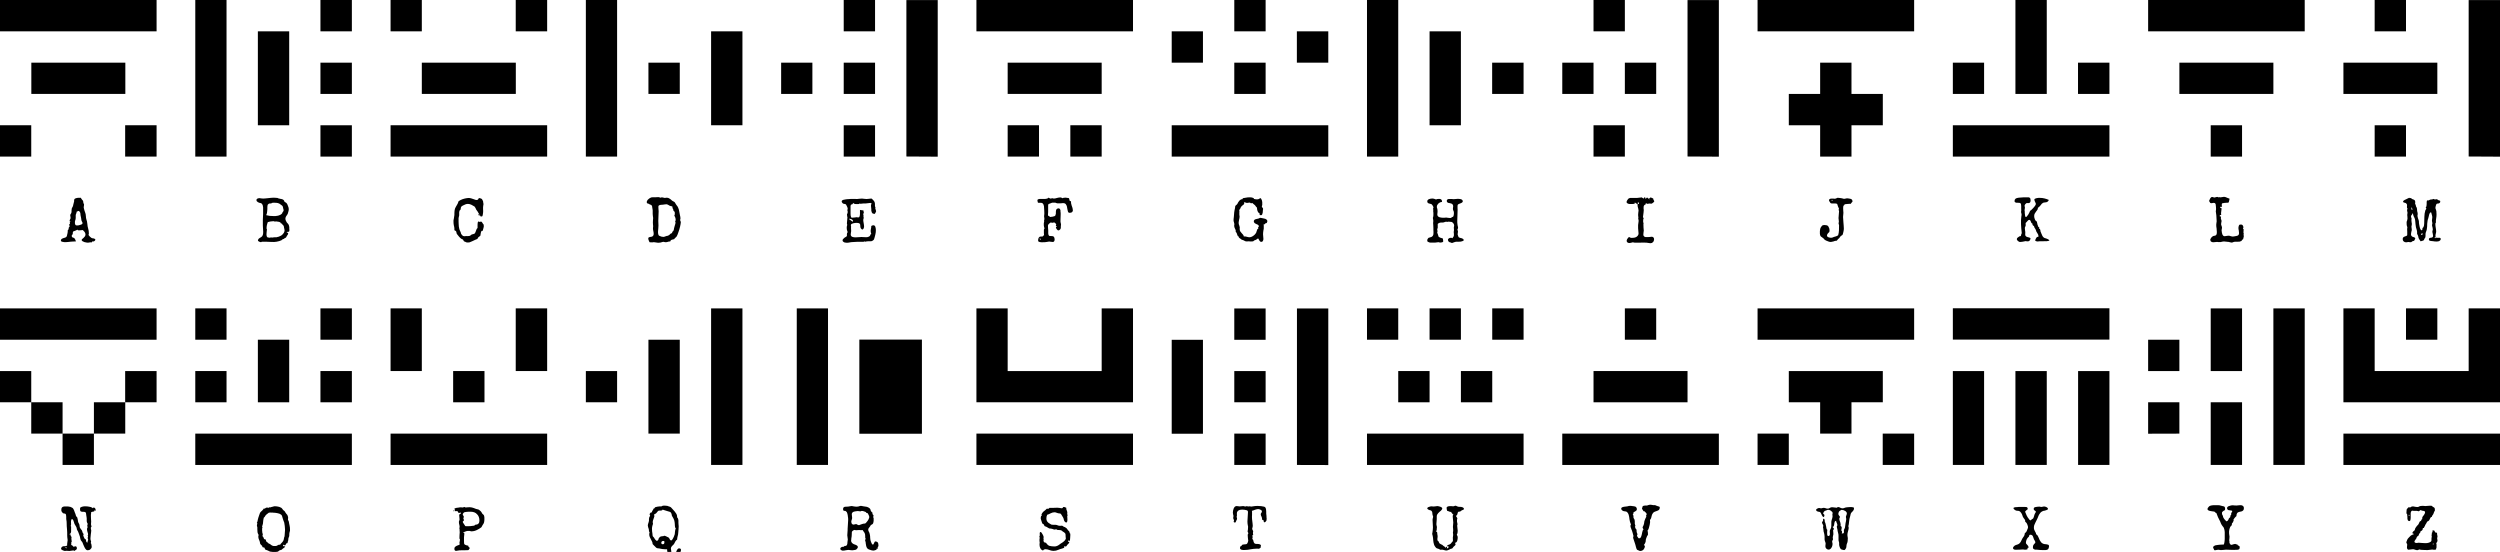 <?xml version="1.0" encoding="UTF-8" standalone="no"?>
<svg
   xmlns:dc="http://purl.org/dc/elements/1.1/"
   xmlns:cc="http://creativecommons.org/ns#"
   xmlns:rdf="http://www.w3.org/1999/02/22-rdf-syntax-ns#"
   xmlns:svg="http://www.w3.org/2000/svg"
   xmlns="http://www.w3.org/2000/svg"
   xmlns:sodipodi="http://sodipodi.sourceforge.net/DTD/sodipodi-0.dtd"
   xmlns:inkscape="http://www.inkscape.org/namespaces/inkscape"
   width="1064.46"
   height="235.01"
   viewBox="0 0 281.64 62.18"
   version="1.1"
   id="svg146"
   sodipodi:docname="Glyphs.svg"
   inkscape:version="1.0 (4035a4fb49, 2020-05-01)">
  <defs
     id="defs150" />
  <sodipodi:namedview
     inkscape:document-rotation="0"
     pagecolor="#ffffff"
     bordercolor="#666666"
     borderopacity="1"
     objecttolerance="10"
     gridtolerance="10"
     guidetolerance="10"
     inkscape:pageopacity="0"
     inkscape:pageshadow="2"
     inkscape:window-width="1920"
     inkscape:window-height="1017"
     id="namedview148"
     showgrid="false"
     inkscape:zoom="1.0681473"
     inkscape:cx="532.22998"
     inkscape:cy="-13.946467"
     inkscape:window-x="-8"
     inkscape:window-y="-8"
     inkscape:window-maximized="1"
     inkscape:current-layer="svg146" />
  <path
     d="m 10.74,26.99 -0.02,0.08 -0.05,0.06 -0.07,0.05 -0.07,0.02 h -0.05 l -0.05,-0.01 q -0.03,0 -0.04,0.02 l -0.02,0.04 -0.02,0.04 q -0.02,0.02 -0.06,0.02 L 10.23,27.3 h -0.07 l -0.12,0.02 Q 9.98,27.34 9.91,27.34 L 9.73,27.32 Q 9.62,27.31 9.5,27.27 9.38,27.23 9.29,27.17 9.2,27.11 9.2,27.04 9.2,26.98 9.27,26.92 L 9.42,26.79 9.57,26.62 Q 9.63,26.52 9.63,26.4 9.63,26.33 9.6,26.26 9.58,26.19 9.53,26.13 9.49,26.07 9.43,26.02 l -0.1,-0.1 H 9.27 q -0.1,0 -0.19,0.02 L 8.9,25.95 8.8,25.94 Q 8.75,25.93 8.73,25.87 l -0.18,0.09 -0.18,0.07 -0.09,0.03 q -0.02,0 -0.03,0.02 l -0.02,0.04 q 0,0.03 -0.03,0.08 v 0.12 q 0,0.05 -0.03,0.08 L 8.14,26.45 8.1,26.49 q -0.02,0.02 -0.02,0.06 l 0.01,0.06 v 0.01 q 0,0.06 0.03,0.09 l 0.06,0.04 0.09,0.03 0.08,0.03 0.06,0.07 0.06,0.1 0.05,0.11 0.02,0.09 V 27.2 H 8.49 L 8.21,27.21 7.95,27.23 7.67,27.26 Q 7.54,27.28 7.4,27.28 H 7.26 L 7.08,27.25 Q 6.99,27.24 6.92,27.2 6.86,27.17 6.86,27.1 6.86,27.02 6.89,26.98 6.92,26.93 6.97,26.9 7.03,26.86 7.1,26.84 L 7.23,26.8 7.36,26.76 Q 7.42,26.74 7.46,26.7 7.5,26.67 7.53,26.6 l 0.04,-0.18 0.04,-0.17 q 0,-0.1 0.02,-0.15 V 25.96 L 7.65,25.92 Q 7.68,25.86 7.7,25.85 L 7.73,25.84 V 25.8 l 0.01,-0.12 q 0,-0.04 0.02,-0.06 L 7.79,25.57 7.83,25.54 Q 7.85,25.53 7.85,25.5 7.85,25.45 7.82,25.41 7.79,25.37 7.79,25.32 L 7.81,25.27 7.84,25.24 7.87,25.2 Q 7.89,25.18 7.89,25.15 L 7.87,25.08 7.86,25 7.87,24.96 7.91,24.94 H 7.96 L 7.98,24.92 Q 7.97,24.9 7.94,24.9 7.9,24.9 7.9,24.94 L 7.86,24.9 Q 7.84,24.88 7.84,24.85 l 0.02,-0.06 0.03,-0.07 0.05,-0.09 0.01,-0.11 q 0,-0.08 -0.02,-0.14 L 7.91,24.24 7.93,24.17 7.96,24.11 8.01,24.04 8.04,23.97 8.06,23.83 v -0.14 l 0.02,-0.14 q 0,-0.08 0.04,-0.14 l 0.05,-0.09 0.03,-0.06 0.03,-0.08 0.02,-0.1 q 0.01,-0.1 0.05,-0.2 0.04,-0.09 0.05,-0.19 v -0.13 l 0.02,-0.1 0.06,-0.07 0.12,-0.06 0.18,-0.04 0.18,-0.01 h 0.21 q 0.01,0.07 0.05,0.11 l 0.07,0.1 0.08,0.09 q 0.04,0.04 0.05,0.1 l 0.02,0.15 q 0,0.07 0.06,0.14 0.02,0.04 0.02,0.09 0,0.08 -0.02,0.15 -0.02,0.07 -0.02,0.15 l 0.03,0.15 0.06,0.22 0.08,0.23 0.05,0.17 q 0.03,0.14 0.03,0.27 0,0.14 0.04,0.27 l 0.08,0.28 q 0.03,0.13 0.04,0.28 0,0.13 0.03,0.26 l 0.06,0.25 0.06,0.25 q 0.02,0.13 0.02,0.27 v 0.1 Q 10,26.42 9.96,26.46 l 0.16,0.19 q 0.1,0.1 0.18,0.15 l 0.1,0.04 q 0.08,0 0.15,0.02 0.08,0.02 0.13,0.05 0.06,0.03 0.06,0.08 z M 9.3,25.13 9.28,25.05 9.22,24.94 9.17,24.81 9.15,24.65 q 0,-0.09 -0.03,-0.18 L 9.08,24.29 9.06,24.12 q 0,-0.1 -0.03,-0.17 Q 9,23.86 8.94,23.81 8.89,23.76 8.78,23.76 q 0,0.03 -0.02,0.04 l -0.05,0.02 -0.04,0.01 -0.04,0.03 v 0.03 l -0.02,0.12 -0.05,0.1 -0.03,0.13 v 0.33 q 0,0.08 -0.02,0.14 0,0.05 -0.03,0.1 l -0.03,0.1 -0.01,0.08 v 0.18 q 0.01,0.08 0.04,0.13 0.02,0.05 0.07,0.08 0.04,0.02 0.12,0.02 l 0.16,-0.01 0.2,-0.05 Q 9.14,25.31 9.23,25.26 9.3,25.2 9.3,25.13 Z"
     font-size="7.06px"
     style="line-height:1.25;-inkscape-font-specification:'Special Elite';text-align:center"
     font-family="'Special Elite'"
     font-weight="400"
     letter-spacing="0"
     text-anchor="middle"
     word-spacing="0"
     id="path42" />
  <path
     d="m 0,17.64 v -3.53 h 3.52 v 3.53 z m 14.1,0 v -3.53 h 3.54 v 3.53 z M 3.53,10.58 V 7.06 h 10.59 v 3.52 z M 0,3.53 V 0 h 17.64 v 3.53 z"
     font-size="17.64px"
     style="line-height:1.25;-inkscape-font-specification:D-FONT;text-align:center"
     font-family="D-FONT"
     font-weight="400"
     letter-spacing="0"
     text-anchor="middle"
     word-spacing="0"
     id="path44" />
  <path
     d="m 54.5,25.39 v 0.15 q 0,0.06 -0.03,0.13 0,0.06 -0.03,0.11 l -0.03,0.11 -0.01,0.08 Q 54.39,26 54.34,26 h -0.02 q -0.06,0 -0.09,0.05 l -0.04,0.1 -0.03,0.12 -0.01,0.1 -0.02,0.07 v 0.05 l -0.01,0.05 -0.05,0.05 -0.1,0.08 q -0.06,0.03 -0.1,0.09 l -0.04,0.06 -0.02,0.05 q -0.01,0.03 -0.04,0.05 l -0.07,0.03 -0.15,0.06 -0.15,0.07 q -0.09,0.03 -0.17,0.08 l -0.16,0.07 -0.17,0.07 q -0.09,0.02 -0.19,0.02 L 52.53,27.3 52.37,27.22 q -0.07,0 -0.11,-0.05 l -0.06,-0.1 -0.04,-0.08 q -0.02,-0.02 -0.05,-0.02 l -0.04,-0.02 q -0.03,0 -0.07,-0.03 -0.15,-0.1 -0.28,-0.25 l -0.24,-0.3 -0.04,-0.08 -0.02,-0.1 -0.02,-0.09 q -0.01,-0.04 -0.04,-0.06 -0.04,-0.05 -0.08,-0.05 -0.03,0 -0.05,-0.02 -0.02,-0.01 -0.04,-0.06 V 25.74 L 51.17,25.57 51.13,25.4 51.1,25.21 51.09,25.02 v -0.2 l 0.04,-0.2 0.03,-0.2 0.03,-0.2 v -0.18 l 0.01,-0.2 q 0,-0.1 0.02,-0.18 l 0.05,-0.19 0.09,-0.18 0.1,-0.17 0.1,-0.18 q 0.05,-0.09 0.07,-0.2 0.01,-0.06 0.09,-0.11 0.07,-0.06 0.17,-0.1 0.11,-0.06 0.24,-0.1 l 0.25,-0.07 0.22,-0.04 0.18,-0.02 q 0.17,0 0.32,0.05 l 0.3,0.1 0.16,0.06 0.15,0.02 q 0.07,0 0.1,-0.03 l 0.07,-0.06 0.03,-0.07 q 0.01,-0.03 0.04,-0.05 h 0.11 l 0.08,0.03 0.08,0.03 0.05,0.03 0.04,0.04 0.04,0.09 0.05,0.08 0.02,0.05 0.02,0.16 q 0.03,0.07 0.03,0.16 0,0.09 -0.03,0.18 -0.02,0.08 -0.02,0.17 v 0.22 l 0.01,0.21 -0.01,0.2 q 0,0.1 -0.03,0.2 l -0.01,0.06 q 0,0.04 -0.02,0.07 l -0.03,0.06 q -0.02,0.03 -0.05,0.03 l -0.06,-0.01 h -0.1 v -0.03 l -0.01,-0.04 q 0,-0.02 -0.03,-0.03 L 54.02,24.26 H 53.95 L 53.9,24.23 q -0.03,-0.02 -0.03,-0.05 0,-0.04 0.02,-0.04 l 0.03,0.01 0.06,0.03 h 0.05 L 53.94,24.06 53.87,23.94 53.8,23.82 Q 53.76,23.75 53.71,23.7 l -0.07,-0.1 -0.05,-0.12 -0.06,-0.11 -0.07,-0.1 q -0.16,-0.11 -0.35,-0.2 -0.2,-0.1 -0.4,-0.1 -0.14,0 -0.27,0.05 -0.12,0.04 -0.24,0.11 l -0.1,0.05 -0.07,0.05 -0.07,0.06 q -0.03,0.04 -0.04,0.1 -0.02,0.06 -0.02,0.13 0,0.06 -0.03,0.12 -0.02,0.03 -0.06,0.04 -0.03,0.02 -0.04,0.05 -0.03,0.08 -0.04,0.17 v 0.36 q -0.01,0.09 -0.04,0.17 l -0.03,0.14 v 0.39 l 0.01,0.26 0.02,0.3 0.06,0.3 0.08,0.2 q 0.06,0.1 0.09,0.22 0,0.06 0.04,0.12 0.04,0.07 0.09,0.12 0.05,0.06 0.11,0.1 0.07,0.03 0.13,0.03 h 0.1 q 0.04,-0.02 0.09,-0.02 h 0.1 l 0.1,0.01 0.2,-0.02 q 0.1,-0.02 0.17,-0.1 0.05,-0.05 0.1,-0.07 l 0.13,-0.03 0.13,-0.04 q 0.06,-0.02 0.1,-0.08 l 0.06,-0.12 0.06,-0.16 0.06,-0.16 q 0.03,-0.07 0.07,-0.09 0.03,-0.01 0.04,-0.08 v -0.33 l 0.01,-0.14 0.01,-0.11 0.04,-0.09 q 0.03,-0.03 0.07,-0.03 0.04,0 0.06,0.03 0.02,0.03 0.05,0.03 0.04,0 0.07,-0.03 0.03,-0.02 0.07,-0.02 0.05,0 0.1,0.05 l 0.07,0.1 0.06,0.1 0.04,0.05 q 0.03,0 0.04,0.06 v 0.07 z"
     font-size="7.06px"
     style="line-height:1.25;-inkscape-font-specification:'Special Elite';text-align:center"
     font-family="'Special Elite'"
     font-weight="400"
     letter-spacing="0"
     text-anchor="middle"
     word-spacing="0"
     id="path46" />
  <path
     d="m 44,17.64 v -3.53 h 17.64 v 3.53 z m 3.52,-7.06 V 7.06 h 10.59 v 3.52 z M 44,3.53 V 0 h 3.52 v 3.53 z m 14.1,0 V 0 h 3.54 v 3.53 z"
     font-size="17.64px"
     style="line-height:1.25;-inkscape-font-specification:D-FONT;text-align:center"
     font-family="D-FONT"
     font-weight="400"
     letter-spacing="0"
     text-anchor="middle"
     word-spacing="0"
     id="path48" />
  <path
     d="m 76.7,25.02 q 0,0.1 -0.03,0.24 l -0.06,0.29 -0.08,0.3 q -0.04,0.16 -0.1,0.3 l -0.1,0.28 -0.1,0.21 q -0.02,0.04 -0.07,0.07 L 76.08,26.79 76,26.87 q -0.04,0.03 -0.04,0.07 l -0.08,0.02 q -0.06,0 -0.13,0.03 l -0.12,0.04 q -0.05,0.02 -0.06,0.04 l -0.05,0.1 -0.01,0.03 h -0.04 l -0.11,0.01 -0.08,0.02 -0.1,0.03 -0.1,0.02 -0.07,0.01 -0.14,-0.02 q -0.07,-0.03 -0.15,-0.03 -0.05,0 -0.08,0.02 -0.13,0.05 -0.25,0.07 -0.11,0.02 -0.25,0.02 l -0.49,-0.07 -0.1,0.02 h -0.26 l -0.13,-0.02 -0.03,-0.1 -0.05,-0.1 -0.03,-0.09 -0.02,-0.1 q 0,-0.1 0.04,-0.13 0.05,-0.04 0.12,-0.05 l 0.14,-0.03 q 0.08,0 0.15,-0.04 0.07,-0.03 0.11,-0.1 0.05,-0.06 0.05,-0.2 l -0.01,-0.15 -0.03,-0.16 -0.03,-0.16 -0.01,-0.16 0.01,-0.11 0.01,-0.12 -0.02,-0.21 -0.01,-0.21 0.01,-0.25 q 0.02,-0.12 0.02,-0.25 0,-0.11 -0.03,-0.22 L 73.53,24.1 v -0.4 q 0,-0.08 -0.02,-0.15 -0.03,-0.09 -0.03,-0.17 0,-0.08 -0.02,-0.15 -0.02,-0.07 -0.07,-0.11 -0.05,-0.05 -0.16,-0.08 -0.04,0 -0.06,-0.02 l -0.03,-0.03 -0.05,-0.03 q -0.02,-0.02 -0.07,-0.02 -0.16,-0.02 -0.16,-0.17 0,-0.08 0.04,-0.15 l 0.07,-0.11 0.11,-0.1 0.12,-0.09 q 0.1,-0.06 0.17,-0.08 0.08,-0.02 0.17,-0.02 h 0.35 l 0.2,-0.01 h 0.11 l 0.12,0.03 0.06,0.02 0.06,0.01 q 0.05,0 0.08,-0.03 0.04,-0.03 0.07,-0.03 v 0.04 q 0,0.02 0.03,0.02 0.02,0 0.02,-0.02 l 0.04,-0.03 0.04,0.03 0.03,0.02 0.03,0.02 h 0.19 l 0.15,-0.02 q 0.09,0 0.17,0.03 0.08,0.03 0.15,0.08 l 0.14,0.1 0.13,0.12 q 0.04,0.04 0.1,0.06 l 0.09,0.05 0.09,0.05 q 0.04,0.03 0.07,0.1 l 0.08,0.14 0.09,0.13 0.1,0.13 0.07,0.14 q 0.09,0.2 0.12,0.42 l 0.08,0.42 0.04,0.18 0.02,0.18 -0.02,0.1 q -0.02,0.04 -0.02,0.09 l 0.01,0.05 0.03,0.05 0.02,0.06 0.01,0.07 z m -0.58,-0.23 q 0,-0.14 -0.04,-0.26 -0.04,-0.13 -0.12,-0.24 0.04,-0.04 0.05,-0.1 l 0.01,-0.1 v -0.1 L 76.01,23.89 75.99,23.85 75.95,23.81 75.9,23.77 75.87,23.72 75.85,23.66 V 23.61 L 75.83,23.56 75.79,23.5 75.77,23.44 q -0.02,-0.02 -0.02,-0.06 0,-0.04 0.02,-0.07 l -0.05,-0.05 -0.07,-0.03 -0.1,-0.02 q -0.04,0 -0.1,-0.03 L 75.33,23.11 75.2,23.04 q -0.06,-0.03 -0.12,-0.03 l -0.2,0.02 -0.2,0.03 -0.16,0.01 q -0.1,0 -0.17,0.02 -0.08,0.02 -0.13,0.06 -0.05,0.05 -0.05,0.15 l 0.01,0.24 0.02,0.26 -0.02,0.54 q -0.02,0.27 -0.02,0.55 l 0.01,0.25 0.01,0.26 q 0,0.17 -0.02,0.33 -0.03,0.17 -0.03,0.34 v 0.14 l 0.02,0.16 q 0.01,0.07 0.05,0.13 0.04,0.06 0.11,0.08 l 0.21,0.08 q 0.1,0.03 0.23,0.03 0.06,0 0.13,-0.03 l 0.13,-0.05 0.1,-0.03 0.12,-0.02 0.1,-0.05 q 0.05,-0.02 0.09,-0.06 l 0.1,-0.1 q 0.05,-0.05 0.13,-0.07 0.04,0 0.05,-0.02 l 0.02,-0.06 0.02,-0.06 q 0,-0.03 0.04,-0.06 0.06,-0.04 0.09,-0.1 0.03,-0.05 0.04,-0.11 l 0.02,-0.12 0.03,-0.13 0.08,-0.28 Q 76.1,25.2 76.1,25.05 l -0.02,-0.06 q -0.02,-0.03 -0.02,-0.07 v -0.03 h 0.03 l 0.02,-0.04 v -0.06 z"
     font-size="7.06px"
     style="line-height:1.25;-inkscape-font-specification:'Special Elite';text-align:center"
     font-family="'Special Elite'"
     font-weight="400"
     letter-spacing="0"
     text-anchor="middle"
     word-spacing="0"
     id="path50" />
  <path
     d="M 73.05,10.58 V 7.06 h 3.53 v 3.52 z m 7.06,3.53 V 3.53 h 3.53 V 14.11 Z M 66,17.64 V 0 h 3.52 v 17.64 z"
     font-size="17.64px"
     style="line-height:1.25;-inkscape-font-specification:D-FONT;text-align:center"
     font-family="D-FONT"
     font-weight="400"
     letter-spacing="0"
     text-anchor="middle"
     word-spacing="0"
     id="path52" />
  <path
     d="m 98.7,23.8 -0.02,0.05 -0.04,0.09 -0.05,0.09 -0.04,0.06 h -0.08 0.01 q -0.08,0 -0.14,-0.03 -0.07,-0.02 -0.1,-0.1 l -0.03,-0.04 -0.02,-0.08 -0.03,-0.08 v -0.17 l -0.02,-0.21 q -0.02,-0.1 -0.02,-0.21 l 0.02,-0.14 0.06,-0.12 h -0.01 q -0.05,0 -0.07,-0.02 -0.02,-0.03 -0.08,-0.03 -0.13,0 -0.25,0.03 -0.13,0.03 -0.27,0.03 H 97.3 l -0.21,0.02 q -0.1,0.03 -0.2,0.03 h -0.01 l 0.02,-0.02 0.03,-0.02 q 0,-0.02 -0.03,-0.02 h -0.02 q -0.03,0 -0.05,0.03 -0.02,0.03 -0.06,0.04 l -0.1,0.01 H 96.45 L 96.32,22.98 96.2,22.94 Q 96.15,22.91 96.14,22.86 96.1,22.87 96.09,22.9 L 96.07,22.95 96.04,23 q -0.01,0.02 -0.07,0.03 -0.1,0 -0.12,0.06 -0.03,0.06 -0.03,0.12 v 0.86 l 0.01,0.2 0.04,0.16 q 0.02,0.08 0.07,0.09 h 0.12 q 0.12,0 0.23,-0.02 0.12,-0.03 0.24,-0.03 l 0.1,0.02 h 0.08 q 0.07,0 0.1,-0.05 0.04,-0.07 0.05,-0.15 l 0.02,-0.17 v -0.47 h 0.02 q 0.08,0 0.16,0.03 0.07,0.02 0.16,0.02 h 0.05 l 0.02,0.14 q 0.03,0.07 0.03,0.14 0,0.09 -0.1,0.11 l 0.05,0.1 0.01,0.1 v 0.08 l -0.01,0.07 q 0,0.03 0.02,0.05 l 0.02,0.04 q 0,0.05 -0.03,0.1 -0.03,0.07 -0.03,0.13 l 0.01,0.16 0.03,0.18 0.03,0.18 0.02,0.18 v 0.11 l -0.03,0.12 -0.05,0.1 -0.09,0.07 q -0.06,0 -0.1,-0.04 -0.05,-0.03 -0.08,-0.08 l -0.05,-0.1 -0.02,-0.12 -0.01,-0.16 q 0,-0.08 -0.04,-0.13 -0.03,-0.06 -0.12,-0.09 -0.1,-0.03 -0.28,-0.03 l -0.16,0.01 -0.2,0.04 -0.18,0.07 q -0.07,0.05 -0.07,0.12 v 0.09 q 0.02,0.03 0.02,0.08 v 0.06 l -0.01,0.08 0.01,0.18 0.01,0.19 q 0,0.1 -0.03,0.2 -0.02,0.09 -0.02,0.19 0,0.1 0.05,0.17 0.06,0.07 0.14,0.1 0.08,0.03 0.18,0.04 l 0.18,0.01 0.33,-0.02 q 0.16,-0.02 0.33,-0.02 l 0.2,0.01 0.21,0.01 h 0.18 q 0.1,0 0.18,-0.04 0.09,-0.02 0.15,-0.08 0.07,-0.05 0.08,-0.15 0,-0.03 0.02,-0.04 l 0.04,-0.02 q 0.02,0 0.03,-0.02 l 0.01,-0.03 -0.02,-0.07 -0.02,-0.06 -0.02,-0.14 v -0.13 q 0,-0.1 0.03,-0.18 0.03,-0.08 0.03,-0.17 v -0.1 q 0,-0.03 0.03,-0.05 l 0.07,-0.03 0.09,-0.03 h 0.06 q 0.09,0 0.14,0.05 0.06,0.06 0.08,0.15 0.03,0.08 0.04,0.18 l 0.01,0.16 -0.01,0.24 -0.05,0.27 -0.07,0.28 -0.07,0.23 -0.04,0.07 -0.04,0.04 -0.05,0.03 -0.06,0.05 q -0.03,0.03 -0.1,0.04 l -0.17,0.01 H 97.8 q -0.11,0 -0.19,0.02 -0.07,0.03 -0.13,0.03 l -0.06,-0.01 q -0.01,-0.03 -0.04,-0.03 -0.02,0 -0.04,0.03 -0.02,0.02 -0.06,0.02 h -0.69 l -0.51,0.03 q -0.18,0 -0.35,0.04 -0.17,0.04 -0.35,0.04 l -0.14,-0.02 q -0.08,0 -0.15,-0.04 -0.07,-0.03 -0.12,-0.08 -0.05,-0.06 -0.05,-0.14 0,-0.07 0.06,-0.14 0.05,-0.07 0.13,-0.13 l 0.16,-0.1 0.14,-0.1 v -0.2 l 0.01,-0.1 q 0,-0.04 0.04,-0.08 0.03,-0.04 0.03,-0.08 L 95.48,26.1 95.46,26.05 95.41,25.89 q -0.02,-0.07 -0.02,-0.18 v -0.1 l 0.01,-0.1 0.02,-0.08 0.03,-0.1 -0.03,-0.08 -0.01,-0.08 0.04,-0.49 v -0.03 l 0.01,-0.06 0.01,-0.07 q 0,-0.08 -0.03,-0.15 l -0.02,-0.16 v -0.07 l 0.04,-0.08 0.03,-0.1 0.01,-0.11 q 0,-0.05 -0.02,-0.09 -0.02,-0.03 -0.02,-0.08 l 0.02,-0.08 q 0.02,-0.04 0.02,-0.09 0,-0.07 -0.03,-0.13 L 95.42,23.26 95.35,23.12 Q 95.33,23.06 95.3,23.03 95.27,23 95.22,22.99 l -0.16,-0.03 q -0.04,0 -0.09,-0.03 -0.04,-0.02 -0.07,-0.07 -0.04,-0.04 -0.06,-0.09 -0.02,-0.04 -0.02,-0.09 0,-0.06 0.06,-0.1 0.05,-0.05 0.14,-0.07 0.09,-0.03 0.2,-0.04 l 0.2,-0.03 0.19,-0.01 0.13,-0.01 0.13,-0.01 h 0.4 l 0.28,0.01 q 0.14,0 0.28,-0.03 l 0.28,-0.02 q 0.14,0 0.26,0.03 l 0.25,0.02 0.24,-0.02 q 0.12,-0.03 0.24,-0.03 h 0.1 l 0.14,0.14 q 0.07,0.06 0.11,0.12 0.05,0.05 0.08,0.13 0.03,0.07 0.04,0.2 v 0.23 q 0,0.06 0.02,0.1 0.02,0.06 0.05,0.07 0,0.05 -0.04,0.05 l 0.02,0.1 0.03,0.1 0.03,0.1 q 0.02,0.04 0.02,0.09 z m -2.99,0.84 -0.04,0.01 -0.02,0.03 q 0.13,0.08 0.2,0.15 l 0.13,0.1 0.06,0.05 q 0.02,0 0.04,-0.04 0.03,-0.07 0,-0.12 -0.04,-0.06 -0.1,-0.1 l -0.14,-0.05 q -0.08,-0.03 -0.13,-0.03 z"
     font-size="7.06px"
     style="line-height:1.25;-inkscape-font-specification:'Special Elite';text-align:center"
     font-family="'Special Elite'"
     font-weight="400"
     letter-spacing="0"
     text-anchor="middle"
     word-spacing="0"
     id="path54" />
  <path
     d="m 95.05,17.64 v -3.53 h 3.53 v 3.53 z M 88,10.58 V 7.06 h 3.52 v 3.52 z m 7.05,0 V 7.06 h 3.53 v 3.52 z m 0,-7.05 V 0 h 3.53 v 3.53 z m 7.06,14.1 V 0.01 h 3.53 v 17.64 z"
     font-size="17.64px"
     style="line-height:1.25;-inkscape-font-specification:D-FONT;text-align:center"
     font-family="D-FONT"
     font-weight="400"
     letter-spacing="0"
     text-anchor="middle"
     word-spacing="0"
     id="path56" />
  <path
     d="m 32.6,25.81 v 0.21 q -0.01,0.04 -0.03,0.05 l -0.06,0.04 -0.07,0.01 h -0.08 l -0.06,0.03 q 0,0.04 0.03,0.05 l 0.05,0.01 q 0.03,0 0.05,0.02 0.03,0.02 0.03,0.06 0,0.07 -0.03,0.12 l -0.05,0.08 -0.06,0.08 q -0.03,0.03 -0.05,0.1 l -0.05,0.08 -0.07,0.05 -0.07,0.03 q -0.04,0.01 -0.07,0.06 -0.04,0.04 -0.07,0.04 h -0.09 l -0.01,0.04 q 0.01,0 0,0 -0.03,0.04 -0.14,0.1 l -0.24,0.09 -0.3,0.07 q -0.14,0.03 -0.28,0.03 l -0.46,-0.01 q -0.23,-0.02 -0.47,-0.02 h -0.46 l -0.03,0.03 q -0.01,0.02 -0.04,0.02 l -0.1,-0.01 q -0.06,-0.01 -0.11,-0.04 -0.06,-0.02 -0.1,-0.06 -0.05,-0.03 -0.05,-0.08 v -0.03 l 0.01,-0.03 q 0.03,-0.1 0.09,-0.15 0.05,-0.05 0.11,-0.08 l 0.14,-0.08 0.12,-0.1 q 0.05,-0.07 0.09,-0.2 0.03,-0.1 0.03,-0.3 l -0.02,-0.36 -0.02,-0.35 v -0.66 l 0.03,-0.65 v -0.74 q -0.01,-0.12 -0.04,-0.22 -0.03,-0.1 -0.1,-0.18 -0.06,-0.08 -0.17,-0.09 -0.06,0 -0.14,-0.03 l -0.14,-0.07 -0.12,-0.1 q -0.04,-0.07 -0.04,-0.13 0,-0.06 0.03,-0.1 0.03,-0.04 0.08,-0.07 l 0.1,-0.03 0.11,-0.02 q 0.11,0 0.22,0.03 0.1,0.02 0.22,0.02 l 0.28,-0.02 0.29,-0.03 0.28,-0.03 0.29,-0.02 0.24,0.01 0.24,0.02 q 0.02,0.03 0.07,0.04 l 0.12,0.03 0.12,0.03 0.09,0.01 0.14,0.04 0.1,0.05 0.08,0.08 0.06,0.14 0.03,0.03 0.07,0.04 0.07,0.04 0.05,0.04 q 0.04,0.04 0.09,0.13 l 0.08,0.2 0.07,0.2 0.02,0.16 q 0,0.13 -0.04,0.26 l -0.07,0.25 q -0.02,0.07 -0.07,0.13 l -0.1,0.14 -0.07,0.13 q -0.03,0.07 -0.03,0.15 0,0.1 0.04,0.21 l 0.1,0.2 0.06,0.08 0.07,0.07 0.06,0.08 0.05,0.08 q 0.04,0.11 0.06,0.23 v 0.24 z m -0.65,-2.1 -0.01,-0.1 -0.03,-0.1 -0.02,-0.1 -0.02,-0.1 -0.04,-0.09 -0.04,-0.05 -0.07,-0.05 -0.07,-0.05 Q 31.57,22.99 31.49,22.95 31.41,22.9 31.32,22.88 l -0.18,-0.03 -0.21,-0.01 h -0.16 q -0.08,0 -0.15,0.02 l -0.01,0.02 -0.02,0.02 -0.04,0.02 h -0.1 q -0.1,0 -0.16,0.03 -0.06,0.03 -0.1,0.08 -0.04,0.05 -0.05,0.12 l -0.02,0.16 v 0.24 l -0.02,0.24 q 0,0.12 -0.03,0.23 l -0.08,0.22 q 0.19,0.05 0.39,0.08 l 0.4,0.02 h 0.26 l 0.27,-0.04 0.13,-0.04 0.16,-0.07 q 0.08,-0.04 0.13,-0.1 0.07,-0.04 0.07,-0.1 l 0.03,-0.07 0.05,-0.07 0.05,-0.07 q 0.02,-0.03 0.02,-0.08 z m 0.11,2.3 q 0,-0.1 -0.02,-0.19 L 32,25.66 q 0,-0.09 -0.02,-0.14 0,-0.04 -0.03,-0.08 Q 31.94,25.4 31.9,25.37 L 31.8,25.28 Q 31.79,25.2 31.77,25.19 l -0.04,-0.01 h -0.08 l -0.04,-0.1 -0.12,-0.07 -0.13,-0.03 -0.14,-0.02 q -0.06,-0.02 -0.13,-0.02 -0.03,0 -0.05,0.02 h -0.09 l -0.06,-0.02 -0.06,-0.02 h -0.06 q -0.16,0 -0.3,0.03 l -0.3,0.07 -0.05,0.15 -0.05,0.18 -0.03,0.18 -0.01,0.16 v 0.06 l 0.02,0.04 0.02,0.03 v 0.05 q 0,0.13 -0.03,0.27 -0.02,0.13 -0.02,0.27 0,0.09 0.02,0.17 0.02,0.08 0.08,0.15 0.07,0 0.13,0.03 l 0.13,0.02 0.1,-0.02 0.07,-0.03 q 0.03,0 0.04,0.03 0.02,0.02 0.06,0.02 h 0.01 l 0.04,-0.03 0.06,-0.01 h 0.08 l 0.08,-0.01 h 0.22 l 0.27,-0.07 0.22,-0.1 q 0.12,-0.06 0.19,-0.14 l 0.07,-0.08 0.08,-0.1 0.06,-0.13 q 0.03,-0.06 0.03,-0.12 z"
     font-size="7.06px"
     style="line-height:1.25;-inkscape-font-specification:'Special Elite';text-align:center"
     font-family="'Special Elite'"
     font-weight="400"
     letter-spacing="0"
     text-anchor="middle"
     word-spacing="0"
     id="path58" />
  <path
     d="m 36.1,17.64 v -3.53 h 3.54 v 3.53 z m 0,-7.06 V 7.06 h 3.54 v 3.52 z m -7.05,3.53 V 3.53 h 3.53 V 14.11 Z M 22,17.64 V 0 h 3.52 V 17.64 Z M 36.1,3.53 V 0 h 3.54 v 3.53 z"
     font-size="17.64px"
     style="line-height:1.25;-inkscape-font-specification:D-FONT;text-align:center"
     font-family="D-FONT"
     font-weight="400"
     letter-spacing="0"
     text-anchor="middle"
     word-spacing="0"
     id="path60" />
  <path
     d="m 120.87,23.66 q 0,0.15 -0.09,0.23 -0.08,0.08 -0.23,0.08 h -0.09 l -0.09,-0.03 q -0.06,-0.08 -0.08,-0.19 l -0.05,-0.23 -0.04,-0.23 q -0.02,-0.12 -0.08,-0.2 -0.04,-0.1 -0.13,-0.16 -0.1,-0.05 -0.24,-0.05 -0.1,0 -0.18,0.02 l -0.2,0.01 h -0.23 l -0.13,-0.03 q -0.06,-0.01 -0.1,-0.04 l -0.03,-0.01 h -0.31 l -0.11,0.03 -0.1,0.04 -0.13,0.05 q -0.07,0.01 -0.1,0.04 -0.03,0.02 -0.04,0.06 l -0.01,0.07 v 0.77 l -0.01,0.15 -0.01,0.16 q 0,0.07 0.03,0.1 l 0.07,0.04 0.07,0.03 q 0.03,0.02 0.03,0.07 h 0.09 q 0.12,0 0.23,-0.03 l 0.22,-0.06 q 0.07,-0.02 0.1,-0.1 l 0.05,-0.18 v -0.21 q 0,-0.1 0.02,-0.16 0,-0.05 0.03,-0.09 0.02,-0.04 0.06,-0.07 l 0.09,-0.05 0.08,-0.02 0.1,0.02 q 0.07,0.04 0.1,0.1 0.03,0.05 0.04,0.12 0.01,0.07 0,0.14 l 0.02,0.14 v 0.19 l -0.01,0.32 -0.01,0.32 V 25 l 0.04,0.17 0.02,0.12 -0.01,0.1 -0.01,0.12 v 0.13 l -0.02,0.11 q -0.02,0.06 -0.06,0.1 -0.04,0.05 -0.1,0.08 -0.04,0.03 -0.09,0.03 -0.06,0 -0.11,-0.05 l -0.1,-0.11 -0.06,-0.12 -0.02,-0.06 0.01,-0.03 0.04,-0.02 0.03,-0.02 q 0.02,-0.01 0.02,-0.03 0,-0.02 -0.02,-0.03 l -0.04,-0.02 -0.03,-0.02 -0.01,-0.05 v -0.03 q 0,-0.02 0.02,-0.02 l 0.02,-0.02 v -0.01 l -0.02,-0.07 q -0.02,-0.05 -0.06,-0.09 l -0.08,-0.07 q -0.04,-0.03 -0.08,-0.03 l -0.1,0.02 -0.1,0.02 -0.1,-0.02 q -0.03,-0.02 -0.07,-0.02 -0.03,0 -0.07,0.04 l -0.08,0.06 -0.08,0.08 -0.06,0.07 q -0.02,0.02 -0.03,0.08 v 0.09 l 0.01,0.24 q 0.02,0.11 0.02,0.23 v 0.31 l 0.01,0.13 0.05,0.12 q 0.02,0.05 0.07,0.07 0.07,0.02 0.16,0.01 h 0.07 q 0.1,0 0.17,0.02 0.08,0.02 0.12,0.1 0.04,0.05 0.05,0.12 l 0.02,0.14 -0.01,0.1 -0.03,0.09 q -0.02,0.04 -0.06,0.07 -0.04,0.03 -0.09,0.03 l -0.21,-0.02 q -0.11,-0.03 -0.22,-0.03 -0.09,0 -0.17,0.03 l -0.27,0.04 -0.28,0.01 h -0.15 q -0.1,0 -0.18,-0.02 -0.08,-0.02 -0.13,-0.05 -0.06,-0.04 -0.06,-0.1 l 0.01,-0.16 q 0.01,-0.09 0.04,-0.15 0.04,-0.07 0.1,-0.12 0.05,-0.04 0.15,-0.04 h 0.12 q 0.07,0 0.1,-0.02 l 0.05,-0.05 0.04,-0.05 q 0.02,-0.03 0.06,-0.03 l -0.02,-0.22 v -0.4 l 0.07,-0.17 q -0.03,-0.04 -0.05,-0.13 l -0.03,-0.19 v -0.23 l 0.02,-0.12 q 0.02,-0.05 0.02,-0.11 v -0.05 l -0.01,-0.05 v -0.06 l 0.02,-0.03 0.02,-0.01 v -0.04 l -0.02,-0.17 q -0.02,-0.08 -0.02,-0.17 l 0.02,-0.16 0.01,-0.16 -0.01,-0.3 -0.02,-0.32 -0.01,-0.17 -0.05,-0.19 q -0.04,-0.08 -0.1,-0.14 -0.07,-0.06 -0.17,-0.06 H 117 q -0.04,0 -0.08,-0.04 0,-0.06 -0.03,-0.12 l -0.02,-0.13 q 0,-0.05 0.04,-0.08 l 0.1,-0.05 q 0.06,-0.02 0.14,-0.02 h 0.59 q 0.08,0 0.14,-0.02 0.08,-0.01 0.14,-0.04 0.05,-0.02 0.08,-0.08 0.04,0 0.07,0.02 0.04,0.01 0.07,0.04 l 0.06,0.03 0.07,0.01 q 0.05,0 0.09,-0.02 0.04,-0.02 0.09,-0.02 l 0.08,0.02 q 0.03,0.02 0.08,0.02 0.1,0 0.18,-0.02 l 0.19,-0.05 0.18,-0.04 0.19,-0.02 0.12,0.02 q 0.05,0.02 0.1,0.07 0.14,-0.06 0.31,-0.06 h 0.1 l 0.14,0.02 q 0.07,0 0.13,0.02 0.07,0 0.07,0.02 l 0.03,0.06 0.02,0.09 0.02,0.09 0.03,0.06 0.04,0.02 h 0.04 l 0.04,0.03 0.02,0.04 v 0.16 l 0.04,0.16 0.04,0.15 0.06,0.16 0.04,0.16 0.02,0.15 z m -3.64,3.33 q 0,-0.06 -0.02,-0.1 -0.02,-0.04 -0.08,-0.05 v 0.05 q 0,0.06 0.02,0.1 0.02,0.04 0.08,0.05 v -0.03 z"
     font-size="7.06px"
     style="line-height:1.25;-inkscape-font-specification:'Special Elite';text-align:center"
     font-family="'Special Elite'"
     font-weight="400"
     letter-spacing="0"
     text-anchor="middle"
     word-spacing="0"
     id="path62" />
  <path
     d="m 113.52,17.64 v -3.53 h 3.53 v 3.53 z m 7.06,0 v -3.53 h 3.53 v 3.53 z m -7.06,-7.06 V 7.06 h 10.59 v 3.52 z M 110,3.53 V 0 h 17.64 v 3.53 z"
     font-size="17.64px"
     style="line-height:1.25;-inkscape-font-specification:D-FONT;text-align:center"
     font-family="D-FONT"
     font-weight="400"
     letter-spacing="0"
     text-anchor="middle"
     word-spacing="0"
     id="path64" />
  <path
     font-size="7.06px"
     style="line-height:1.25;-inkscape-font-specification:'Special Elite';text-align:center"
     d="m 164.9,27.04 q 0,0.05 -0.06,0.09 -0.05,0.03 -0.13,0.05 l -0.17,0.04 -0.18,0.01 h -0.27 q -0.1,0 -0.17,0.03 l -0.14,0.04 -0.11,0.05 -0.12,0.02 q -0.04,0 -0.08,-0.03 -0.03,-0.03 -0.08,-0.03 -0.05,0 -0.1,-0.03 -0.05,-0.02 -0.09,-0.06 l -0.06,-0.1 q -0.02,-0.04 -0.02,-0.1 0,-0.06 0.03,-0.1 0.04,-0.05 0.09,-0.08 l 0.1,-0.04 0.13,-0.01 0.09,0.01 0.08,0.04 q 0,-0.05 0.03,-0.09 l 0.05,-0.06 0.05,-0.08 q 0.02,-0.03 0.02,-0.09 v -0.18 l -0.02,-0.18 0.01,-0.12 0.02,-0.12 -0.01,-0.14 -0.01,-0.14 q 0,-0.07 0.02,-0.12 l 0.02,-0.08 -0.02,-0.15 -0.07,-0.13 q -0.04,-0.06 -0.1,-0.1 -0.05,-0.05 -0.11,-0.06 -0.17,-0.03 -0.34,-0.03 l -0.1,0.02 -0.06,0.01 -0.05,-0.01 -0.04,-0.02 -0.09,0.02 -0.1,0.03 -0.09,0.03 -0.1,0.02 h -0.15 l -0.16,0.01 q -0.07,0.01 -0.15,0.05 -0.06,0.03 -0.12,0.1 v 0.43 q -0.01,0.07 -0.05,0.14 l -0.01,0.05 0.02,0.1 0.02,0.1 -0.02,0.06 -0.02,0.06 0.02,0.1 0.04,0.08 0.03,0.1 0.03,0.09 q 0,0.1 0.07,0.15 0.06,0.05 0.14,0.08 l 0.16,0.05 q 0.1,0.02 0.16,0.07 v 0.05 l 0.01,0.11 q 0.02,0.05 0.02,0.11 0,0.06 -0.04,0.1 -0.04,0.03 -0.1,0.04 l -0.13,0.02 h -0.13 l -0.05,-0.02 h -0.04 l -0.03,-0.02 q -0.2,0.04 -0.4,0.05 h -0.52 q -0.09,0 -0.17,-0.04 -0.08,-0.02 -0.14,-0.06 -0.05,-0.05 -0.05,-0.13 v -0.08 l 0.04,-0.09 0.05,-0.08 q 0.02,-0.04 0.06,-0.06 l 0.17,-0.05 q 0.1,-0.02 0.18,-0.06 0.08,-0.05 0.14,-0.14 0.06,-0.09 0.06,-0.27 V 26.1 l -0.01,-0.18 v -0.2 l -0.01,-0.29 q -0.02,-0.14 -0.02,-0.3 l 0.01,-0.12 0.01,-0.12 q 0,-0.09 -0.02,-0.17 -0.03,-0.08 -0.03,-0.16 v -0.03 q 0.02,-0.02 0.03,-0.07 l 0.02,-0.11 0.01,-0.12 v -0.25 l -0.02,-0.16 v -0.1 l 0.02,-0.1 -0.01,-0.02 -0.02,-0.01 -0.02,-0.01 v -0.04 q 0,-0.03 0.03,-0.07 0.03,-0.05 0.03,-0.09 l -0.02,-0.08 -0.06,-0.12 -0.07,-0.1 -0.06,-0.07 -0.15,-0.05 q -0.09,-0.01 -0.16,-0.04 -0.08,-0.02 -0.13,-0.08 -0.05,-0.05 -0.05,-0.15 0,-0.1 0.05,-0.15 0.05,-0.06 0.13,-0.1 0.08,-0.04 0.17,-0.05 l 0.16,-0.02 h 0.11 q 0.07,0 0.13,0.02 l 0.12,0.04 q 0.07,0.01 0.11,0.04 l 0.17,-0.05 0.18,-0.01 h 0.1 l 0.12,0.05 q 0.05,0.03 0.08,0.08 0.03,0.06 0.03,0.14 v 0.06 l -0.04,0.02 q -0.1,0 -0.2,0.05 -0.08,0.04 -0.16,0.11 -0.08,0.08 -0.13,0.17 -0.05,0.09 -0.05,0.18 v 0.09 l 0.06,0.2 0.02,0.22 -0.01,0.19 -0.02,0.18 q 0,0.12 0.06,0.2 0.06,0.07 0.15,0.11 0.09,0.04 0.19,0.05 l 0.2,0.02 h 0.2 l 0.2,-0.02 q 0.11,0 0.21,0.03 l 0.2,0.02 h 0.08 q 0.04,0 0.07,-0.02 l 0.03,-0.03 0.05,-0.03 0.04,-0.03 0.04,-0.01 q 0.06,-0.01 0.09,-0.07 0.03,-0.06 0.04,-0.13 l 0.02,-0.16 v -0.12 l -0.01,-0.11 -0.04,-0.1 -0.04,-0.1 q -0.02,-0.05 -0.02,-0.11 l 0.01,-0.14 0.02,-0.14 q 0,-0.15 -0.06,-0.22 -0.05,-0.07 -0.13,-0.1 -0.08,-0.04 -0.17,-0.05 l -0.18,-0.03 q -0.08,-0.03 -0.13,-0.07 -0.05,-0.05 -0.05,-0.16 0,-0.08 0.03,-0.12 0.03,-0.04 0.08,-0.06 l 0.1,-0.03 h 0.35 q 0.1,0.02 0.21,0.02 l 0.23,-0.02 q 0.12,-0.02 0.25,-0.02 l 0.16,0.01 q 0.1,0 0.18,0.03 0.09,0.03 0.15,0.09 0.06,0.05 0.06,0.15 0,0.06 -0.04,0.1 -0.03,0.04 -0.09,0.07 l -0.11,0.05 -0.13,0.05 -0.11,0.05 q -0.06,0.03 -0.08,0.07 l -0.03,0.1 v 0.27 l 0.01,0.18 -0.02,0.62 -0.02,0.6 v 0.22 l 0.02,0.2 q 0,0.1 0.03,0.2 0.04,0.1 0.04,0.2 l -0.01,0.07 -0.03,0.05 -0.02,0.04 -0.01,0.04 q 0,0.06 0.03,0.11 0.03,0.06 0.03,0.12 l -0.02,0.15 q -0.02,0.07 -0.02,0.15 l 0.01,0.05 0.03,0.1 0.04,0.1 0.02,0.07 0.1,0.06 0.13,0.04 0.13,0.03 q 0.06,0.01 0.1,0.05 l 0.08,0.06 q 0.05,0.04 0.05,0.09 z"
     font-family="'Special Elite'"
     font-weight="400"
     letter-spacing="0"
     text-anchor="middle"
     word-spacing="0"
     id="path66" />
  <path
     font-size="17.64px"
     style="line-height:1.25;-inkscape-font-specification:D-FONT;text-align:center"
     d="M 168.1,10.58 V 7.06 h 3.54 v 3.52 z m -7.05,3.53 V 3.53 h 3.53 V 14.11 Z M 154,17.64 V 0 h 3.52 v 17.64 z"
     font-family="D-FONT"
     font-weight="400"
     letter-spacing="0"
     text-anchor="middle"
     word-spacing="0"
     id="path68" />
  <path
     font-size="7.06px"
     style="line-height:1.25;-inkscape-font-specification:'Special Elite';text-align:center"
     d="m 186.36,22.67 q 0,0.04 -0.02,0.07 l -0.07,0.06 -0.07,0.06 -0.06,0.04 q -0.06,0.05 -0.14,0.05 -0.06,0 -0.1,-0.02 h -0.15 q -0.04,0.03 -0.08,0.03 h -0.1 l -0.07,-0.02 q -0.05,-0.03 -0.05,-0.05 l 0.03,-0.03 -0.06,0.03 -0.02,0.04 v 0.05 l -0.02,0.04 q -0.02,0.04 -0.06,0.04 l -0.07,0.04 q -0.03,0.02 -0.06,0.09 -0.03,0.06 -0.03,0.2 v 0.13 l 0.02,0.13 -0.02,0.25 q -0.03,0.12 -0.03,0.24 0,0.08 -0.02,0.15 l -0.02,0.14 q 0,0.1 0.09,0.15 -0.02,0.01 -0.04,0.06 l -0.02,0.1 -0.01,0.1 v 0.2 l 0.02,0.03 q 0.03,0.03 0.03,0.07 l -0.02,0.08 v 0.08 l 0.01,0.34 q 0.03,0.17 0.03,0.34 0,0.1 -0.03,0.22 -0.02,0.1 -0.02,0.22 0,0.1 0.04,0.16 0.03,0.05 0.09,0.09 0.06,0.03 0.13,0.04 h 0.16 l 0.26,-0.01 q 0.13,-0.03 0.26,-0.03 0.13,0 0.2,0.08 0.07,0.08 0.07,0.2 0,0.1 -0.03,0.18 -0.03,0.08 -0.09,0.14 -0.05,0.06 -0.12,0.1 -0.08,0.03 -0.18,0.03 l -0.15,-0.02 -0.28,-0.04 -0.28,-0.01 h -0.24 l -0.24,0.01 h -0.57 q -0.06,0 -0.1,-0.02 l -0.1,-0.02 -0.08,0.01 -0.1,0.03 -0.1,0.02 q -0.05,0.02 -0.11,0.02 -0.13,0 -0.22,-0.06 -0.1,-0.06 -0.1,-0.2 l 0.02,-0.09 q 0,-0.03 0.03,-0.08 l 0.07,-0.1 0.08,-0.1 q 0.04,-0.04 0.08,-0.04 l 0.05,0.01 0.06,0.04 0.08,0.03 0.1,0.01 0.26,-0.02 q 0.14,-0.02 0.25,-0.08 0.11,-0.07 0.18,-0.16 0.08,-0.1 0.08,-0.25 l -0.01,-0.1 -0.01,-0.12 -0.03,-0.36 v -0.36 q 0,-0.12 0.03,-0.23 0.03,-0.12 0.03,-0.24 0,-0.07 -0.02,-0.13 -0.03,-0.06 -0.03,-0.13 l 0.01,-0.06 0.01,-0.06 q 0,-0.08 -0.02,-0.15 l -0.01,-0.14 0.02,-0.25 q 0.03,-0.12 0.03,-0.24 l -0.02,-0.14 -0.03,-0.14 -0.04,-0.14 -0.02,-0.15 0.01,-0.1 -0.05,-0.07 -0.09,-0.05 -0.09,-0.05 q -0.04,-0.02 -0.06,-0.07 -0.03,0 -0.04,0.03 v 0.05 l -0.02,0.05 q 0,0.02 -0.04,0.02 l -0.2,0.02 h -0.33 q -0.07,0 -0.15,-0.03 l -0.12,-0.07 q -0.06,-0.05 -0.06,-0.12 l 0.02,-0.1 0.06,-0.11 0.07,-0.1 0.07,-0.08 0.08,-0.04 0.1,-0.03 h 0.76 l 0.25,-0.03 q 0.11,0 0.2,-0.02 l 0.09,-0.02 q 0.02,0 0.04,0.03 l 0.07,0.04 0.06,0.04 0.05,0.02 q 0.02,0 0.03,-0.02 l 0.02,-0.04 0.01,-0.04 v -0.03 h 0.03 q 0.08,0 0.1,0.04 0.03,0.04 0.03,0.1 v 0.05 q 0.03,0 0.04,-0.03 l 0.03,-0.05 0.03,-0.05 q 0.01,-0.02 0.05,-0.02 h 0.07 l 0.11,0.1 0.07,0.05 0.03,0.02 h 0.06 l -0.02,-0.02 -0.03,-0.03 -0.04,-0.03 -0.01,-0.04 h 0.06 l 0.05,-0.03 0.03,-0.03 q 0.02,-0.02 0.05,-0.02 0.05,0 0.07,0.02 0.02,0 0.04,0.03 l 0.03,0.02 0.04,0.02 h 0.06 l 0.03,0.01 0.01,0.04 0.02,0.08 q 0,0.03 0.02,0.05 l 0.02,0.04 0.04,0.06 z m -1.72,0.23 q 0.02,-0.03 -0.01,-0.06 -0.03,-0.04 -0.07,-0.04 -0.04,0 -0.06,0.04 v 0.07 l 0.01,0.04 0.03,0.03 h 0.07 l 0.02,-0.04 V 22.9 Z"
     font-family="'Special Elite'"
     font-weight="400"
     letter-spacing="0"
     text-anchor="middle"
     word-spacing="0"
     id="path70" />
  <path
     font-size="17.64px"
     style="line-height:1.25;-inkscape-font-specification:D-FONT;text-align:center"
     d="m 179.52,17.64 v -3.53 h 3.53 v 3.53 z M 176,10.58 V 7.06 h 3.52 v 3.52 z m 7.05,0 V 7.06 h 3.53 v 3.52 z M 179.52,3.53 V 0 h 3.53 v 3.53 z m 10.59,14.1 V 0.01 h 3.53 v 17.64 z"
     font-family="D-FONT"
     font-weight="400"
     letter-spacing="0"
     text-anchor="middle"
     word-spacing="0"
     id="path72" />
  <path
     font-size="7.06px"
     style="line-height:1.25;-inkscape-font-specification:'Special Elite';text-align:center"
     d="m 208.7,22.66 q 0,0.05 -0.03,0.08 l -0.06,0.07 -0.06,0.07 q -0.03,0.03 -0.04,0.08 h -0.13 l -0.28,0.02 -0.28,0.03 q -0.03,0.07 -0.06,0.1 l -0.06,0.04 -0.04,0.08 q -0.02,0.05 -0.02,0.2 l 0.01,0.27 0.02,0.28 q 0,0.12 -0.02,0.23 -0.02,0.11 -0.02,0.23 l 0.02,0.3 q 0.02,0.14 0.02,0.3 0,0.18 0.03,0.36 0.02,0.17 0.02,0.35 l -0.01,0.15 -0.04,0.22 -0.05,0.2 q -0.02,0.1 -0.05,0.13 -0.03,0.05 -0.1,0.08 -0.05,0.02 -0.1,0.07 l -0.06,0.07 -0.07,0.1 -0.07,0.09 q -0.04,0.04 -0.07,0.04 l -0.05,0.06 -0.05,0.06 -0.04,0.05 -0.02,0.03 -0.03,0.02 h -0.07 l -0.15,0.03 -0.14,0.05 -0.14,0.03 q -0.07,0.03 -0.15,0.03 -0.14,0 -0.27,-0.05 -0.13,-0.04 -0.25,-0.1 l -0.08,-0.04 -0.05,-0.03 -0.05,-0.03 -0.06,-0.07 q -0.07,-0.09 -0.16,-0.15 l -0.18,-0.13 q -0.05,-0.03 -0.08,-0.09 l -0.04,-0.12 -0.02,-0.13 v -0.27 l 0.02,-0.16 0.03,-0.15 0.06,-0.13 0.08,-0.11 q 0.03,-0.05 0.07,-0.08 0.04,-0.04 0.1,-0.05 0.05,-0.02 0.14,-0.02 0.12,0 0.2,0.02 0.1,0.01 0.16,0.05 0.07,0.04 0.11,0.12 0.05,0.08 0.09,0.2 l 0.02,0.12 0.01,0.12 -0.02,0.13 q -0.02,0.07 -0.09,0.1 l -0.06,0.07 -0.06,0.07 -0.04,0.09 -0.02,0.08 q 0,0.1 0.06,0.15 0.06,0.05 0.15,0.08 l 0.17,0.03 h 0.14 q 0.07,0 0.13,-0.03 l 0.13,-0.06 0.12,-0.03 0.13,-0.04 0.12,-0.05 q 0.06,-0.02 0.11,-0.07 0.08,-0.27 0.09,-0.55 l 0.01,-0.57 -0.01,-0.08 q 0,-0.02 -0.02,-0.03 l -0.02,-0.02 V 25.2 l 0.01,-0.12 0.02,-0.12 -0.02,-0.2 q -0.02,-0.09 -0.02,-0.19 0,-0.2 0.03,-0.38 0.03,-0.2 0.03,-0.4 0,-0.04 -0.02,-0.07 -0.03,-0.04 -0.03,-0.08 0,-0.03 0.02,-0.05 l 0.02,-0.06 -0.02,-0.08 -0.05,-0.1 -0.05,-0.12 q -0.03,-0.05 -0.03,-0.1 -0.01,-0.07 -0.03,-0.1 l -0.04,-0.07 q -0.03,-0.02 -0.08,-0.02 l -0.11,-0.02 h -0.41 q -0.05,0 -0.08,-0.02 l -0.04,-0.02 -0.03,-0.03 -0.04,-0.07 -0.07,-0.1 q -0.04,-0.05 -0.04,-0.12 0,-0.06 0.03,-0.1 l 0.08,-0.05 q 0.04,-0.03 0.1,-0.03 l 0.09,-0.01 h 0.16 l 0.17,0.02 q 0.08,0 0.12,-0.02 l 0.08,-0.03 0.07,-0.04 q 0.04,-0.02 0.09,-0.02 0.09,0 0.17,0.02 l 0.18,0.02 0.1,0.02 0.09,0.02 0.1,0.03 0.09,0.01 q 0.07,0 0.15,-0.03 0.07,-0.03 0.15,-0.03 l 0.12,0.01 0.12,0.02 0.12,0.02 0.1,0.03 q 0.05,0.02 0.09,0.06 0.04,0.04 0.06,0.12 0.02,0.03 0.02,0.07 z m -2.25,-0.1 -0.02,-0.03 -0.04,-0.02 q -0.03,0 -0.04,0.04 v 0.07 h 0.06 q 0.04,-0.02 0.04,-0.05 z"
     font-family="'Special Elite'"
     font-weight="400"
     letter-spacing="0"
     text-anchor="middle"
     word-spacing="0"
     id="path74" />
  <path
     font-size="17.64px"
     style="line-height:1.25;-inkscape-font-specification:D-FONT;text-align:center"
     d="m 205.05,17.64 v -3.53 h -3.53 v -3.53 h 3.53 V 7.06 h 3.53 v 3.52 h 3.53 v 3.53 h -3.53 v 3.53 z M 198,3.53 V 0 h 17.64 v 3.53 z"
     font-family="D-FONT"
     font-weight="400"
     letter-spacing="0"
     text-anchor="middle"
     word-spacing="0"
     id="path76" />
  <path
     d="m 142.77,24.9 v 0.06 l -0.03,0.08 -0.03,0.07 q -0.02,0.03 -0.05,0.03 h -0.02 l -0.03,-0.01 -0.04,0.02 -0.04,0.06 -0.06,0.05 q -0.02,0.02 -0.07,0.02 h -0.05 l 0.02,0.13 v 0.35 l -0.04,0.21 -0.03,0.22 -0.01,0.21 q 0,0.13 0.02,0.25 l 0.02,0.25 -0.01,0.12 q -0.01,0.06 -0.04,0.11 l -0.07,0.09 q -0.05,0.03 -0.11,0.03 -0.1,0 -0.15,-0.06 l -0.1,-0.13 -0.06,-0.13 q -0.02,-0.06 -0.07,-0.06 -0.03,0 -0.07,0.03 l -0.07,0.06 -0.1,0.06 -0.11,0.04 -0.1,0.04 -0.04,0.05 -0.07,0.04 -0.16,0.01 h -0.15 l -0.15,-0.01 h -0.11 l -0.1,0.01 -0.15,-0.01 -0.1,-0.04 -0.09,-0.05 q -0.04,-0.03 -0.11,-0.05 l -0.1,-0.03 -0.06,-0.02 -0.05,-0.04 -0.07,-0.06 -0.07,-0.04 -0.06,-0.05 -0.06,-0.05 q -0.02,-0.02 -0.02,-0.07 l -0.01,-0.04 -0.02,-0.02 -0.03,-0.01 -0.04,-0.02 q -0.04,-0.06 -0.06,-0.13 l -0.04,-0.13 -0.05,-0.12 q -0.03,-0.06 -0.1,-0.12 0.02,-0.03 0.02,-0.07 0,-0.07 -0.03,-0.14 l -0.06,-0.13 -0.06,-0.14 q -0.03,-0.07 -0.03,-0.15 v -0.1 l 0.02,-0.1 -0.02,-0.12 -0.03,-0.12 -0.04,-0.13 V 24.69 L 139,24.44 q 0,-0.13 0.02,-0.25 l 0.02,-0.26 0.04,-0.25 0.05,-0.23 q 0.03,-0.12 0.03,-0.24 0.02,-0.04 0.07,-0.08 l 0.1,-0.08 0.08,-0.1 q 0.03,-0.04 0.04,-0.09 0.01,-0.04 0.06,-0.1 l 0.1,-0.14 0.13,-0.11 q 0.06,-0.05 0.11,-0.06 h 0.09 l 0.04,-0.03 Q 140,22.41 140,22.38 v -0.05 l 0.36,-0.06 q 0.18,-0.04 0.37,-0.04 h 0.13 l 0.18,0.02 q 0.1,0.02 0.16,0.06 0.07,0.03 0.07,0.1 v 0.01 h 0.04 q 0.06,0 0.11,0.02 l 0.1,0.02 h 0.12 l 0.12,-0.02 0.11,-0.05 0.09,-0.07 q 0.07,0 0.12,0.08 0.05,0.07 0.08,0.17 l 0.04,0.2 v 0.32 q -0.01,0.09 -0.05,0.17 l 0.03,0.08 0.05,0.06 0.05,0.07 0.02,0.08 q -0.03,0.06 -0.03,0.18 0,0.12 -0.02,0.23 -0.02,0.12 -0.06,0.2 -0.04,0.09 -0.14,0.09 -0.07,0 -0.12,-0.05 -0.05,-0.05 -0.07,-0.1 0.05,0 0.05,-0.04 0,-0.02 -0.02,-0.03 l -0.05,-0.04 -0.06,-0.03 -0.04,-0.04 -0.05,-0.1 -0.04,-0.1 -0.03,-0.14 -0.01,-0.12 V 23.4 l -0.04,-0.04 -0.08,-0.09 -0.07,-0.1 -0.05,-0.06 q -0.07,-0.07 -0.15,-0.12 l -0.15,-0.13 -0.06,0.03 -0.05,0.01 h -0.05 l -0.03,-0.03 -0.04,-0.03 q -0.02,-0.02 -0.06,-0.02 l -0.14,0.02 q -0.07,0.02 -0.15,0.02 -0.08,0 -0.16,-0.04 -0.07,-0.03 -0.16,-0.03 h -0.02 l -0.01,0.01 0.01,0.06 0.02,0.06 q 0,0.05 -0.04,0.1 l -0.1,0.08 -0.1,0.08 q -0.06,0.04 -0.08,0.08 l -0.07,0.1 -0.04,0.1 -0.05,0.1 q -0.03,0.06 -0.1,0.09 0.04,0.07 0.04,0.14 l -0.01,0.09 v 0.31 q 0.03,0.1 0.03,0.22 0,0.09 -0.02,0.17 -0.01,0.1 -0.04,0.18 l -0.03,0.18 q -0.02,0.08 -0.02,0.17 0,0.08 0.02,0.15 l 0.05,0.14 0.04,0.14 0.02,0.11 -0.01,0.08 v 0.07 q 0,0.15 0.06,0.26 0.06,0.1 0.15,0.19 l 0.16,0.18 q 0.08,0.09 0.1,0.22 l 0.1,-0.02 q 0.07,0 0.13,0.02 l 0.12,0.03 0.12,0.03 0.13,0.02 q 0.13,0 0.26,-0.05 0.14,-0.06 0.25,-0.15 0.12,-0.09 0.2,-0.2 0.1,-0.12 0.12,-0.25 0.03,-0.12 0.08,-0.23 0.02,-0.05 0.05,-0.06 l 0.03,-0.01 h 0.03 l 0.01,-0.03 -0.02,-0.04 -0.02,-0.04 0.01,-0.03 0.03,-0.04 0.04,-0.04 0.01,-0.07 q 0,-0.07 -0.04,-0.12 l -0.1,-0.07 -0.14,-0.06 -0.13,-0.07 q -0.06,-0.03 -0.1,-0.09 -0.05,-0.06 -0.05,-0.15 0,-0.08 0.04,-0.12 0.04,-0.06 0.1,-0.09 0.06,-0.03 0.13,-0.04 l 0.13,-0.03 0.1,-0.02 0.1,-0.04 0.08,-0.04 0.08,-0.01 0.1,0.02 0.1,0.02 0.15,0.03 0.2,0.05 q 0.08,0.04 0.15,0.1 0.06,0.05 0.06,0.14 z"
     font-size="7.06px"
     style="line-height:1.25;-inkscape-font-specification:'Special Elite';text-align:center"
     font-family="'Special Elite'"
     font-weight="400"
     letter-spacing="0"
     text-anchor="middle"
     word-spacing="0"
     id="path78" />
  <path
     d="m 132,17.64 v -3.53 h 17.64 v 3.53 z m 7.05,-7.06 V 7.06 h 3.53 v 3.52 z M 132,7.06 V 3.53 h 3.52 v 3.53 z m 14.1,0 V 3.53 h 3.54 V 7.06 Z M 139.05,3.53 V 0 h 3.53 v 3.53 z"
     font-size="17.64px"
     style="line-height:1.25;-inkscape-font-specification:D-FONT;text-align:center"
     font-family="D-FONT"
     font-weight="400"
     letter-spacing="0"
     text-anchor="middle"
     word-spacing="0"
     id="path80" />
  <path
     d="m 230.87,27.08 q 0,0.03 -0.07,0.05 l -0.2,0.04 h -0.23 l -0.23,0.01 h -0.36 q -0.09,0.02 -0.19,0.02 h -0.08 l -0.1,-0.02 -0.1,-0.04 q -0.03,-0.02 -0.03,-0.07 l 0.02,-0.07 0.06,-0.13 q 0.03,-0.07 0.08,-0.13 0.06,-0.06 0.12,-0.06 l 0.07,0.01 0.01,-0.1 q 0,-0.1 -0.04,-0.18 l -0.09,-0.16 -0.1,-0.16 q -0.04,-0.08 -0.06,-0.18 -0.01,-0.05 -0.04,-0.09 l -0.05,-0.08 -0.06,-0.08 -0.03,-0.1 -0.02,-0.06 q 0,-0.03 -0.02,-0.04 l -0.04,-0.02 -0.06,-0.04 Q 229,25.38 228.99,25.35 l -0.02,-0.05 v -0.06 l -0.02,-0.07 -0.06,-0.02 -0.04,-0.03 -0.04,-0.1 -0.05,-0.12 q -0.02,-0.06 -0.06,-0.1 -0.04,-0.03 -0.11,-0.03 -0.04,0 -0.1,0.04 l -0.09,0.1 -0.1,0.11 q -0.04,0.06 -0.1,0.1 v 0.14 l 0.01,0.09 -0.02,0.1 -0.03,0.08 -0.04,0.08 -0.01,0.09 0.02,0.22 q 0.03,0.1 0.03,0.22 v 0.12 l -0.01,0.11 q 0,0.13 0.04,0.2 0.05,0.06 0.11,0.1 0.07,0.04 0.15,0.05 l 0.14,0.03 q 0.07,0.02 0.11,0.05 0.05,0.02 0.05,0.08 0,0.04 -0.03,0.1 l -0.05,0.1 -0.09,0.07 q -0.04,0.03 -0.09,0.04 h -0.08 l -0.1,-0.01 -0.11,-0.02 -0.1,0.02 -0.08,0.02 q -0.1,0.03 -0.22,0.04 l -0.23,0.02 -0.1,-0.02 -0.12,-0.08 q -0.06,-0.04 -0.1,-0.1 -0.04,-0.06 -0.04,-0.12 0,-0.1 0.07,-0.15 0.06,-0.07 0.14,-0.1 0.03,-0.05 0.07,-0.06 l 0.09,-0.02 q 0.04,0 0.07,-0.02 0.03,-0.03 0.04,-0.11 0,-0.07 0.04,-0.13 0.03,-0.05 0.03,-0.12 v -0.01 l -0.05,-0.48 q -0.03,-0.24 -0.03,-0.48 V 24.8 l 0.04,-0.46 0.02,-0.1 v -0.1 l -0.02,-0.1 q -0.03,-0.05 -0.03,-0.1 v -0.13 l 0.02,-0.14 -0.01,-0.1 v -0.34 q 0,-0.13 -0.02,-0.21 -0.01,-0.08 -0.06,-0.12 -0.05,-0.04 -0.13,-0.05 l -0.21,-0.01 h -0.12 q -0.05,0 -0.1,-0.03 l -0.08,-0.06 q -0.03,-0.04 -0.03,-0.11 0,-0.07 0.03,-0.15 0.04,-0.07 0.1,-0.12 0.04,-0.03 0.14,-0.06 l 0.21,-0.04 0.26,-0.02 0.27,-0.02 h 0.59 q 0.08,0.02 0.12,0.06 0.05,0.04 0.07,0.11 0.02,0.08 0.02,0.2 0,0.11 -0.06,0.2 -0.05,0.08 -0.19,0.08 h -0.08 l -0.07,-0.01 q -0.05,0 -0.1,0.04 -0.06,0.04 -0.1,0.09 l -0.06,0.1 -0.02,0.07 0.02,0.12 q 0.02,0.05 0.02,0.11 0,0.07 -0.02,0.13 -0.02,0.06 -0.02,0.13 v 0.05 l 0.01,0.05 0.01,0.09 v 0.14 l 0.02,0.16 q 0,0.08 0.02,0.15 l 0.03,0.1 q 0.03,0.05 0.06,0.05 0.06,0 0.13,-0.1 0.08,-0.08 0.15,-0.2 l 0.12,-0.23 0.07,-0.17 q 0.07,-0.03 0.12,-0.08 l 0.1,-0.1 0.11,-0.11 0.15,-0.17 0.12,-0.17 q 0.05,-0.09 0.05,-0.13 l -0.02,-0.11 -0.06,-0.12 -0.06,-0.14 q -0.03,-0.06 -0.03,-0.14 0,-0.06 0.08,-0.1 l 0.18,-0.06 0.2,-0.03 h 0.17 q 0.26,0 0.5,0.06 0.26,0.06 0.5,0.17 -0.04,0.11 -0.1,0.16 l -0.1,0.08 -0.14,0.03 q -0.08,0 -0.15,0.02 -0.08,0 -0.16,0.04 -0.07,0.03 -0.14,0.1 -0.06,0.06 -0.1,0.13 l -0.1,0.12 -0.11,0.11 -0.13,0.1 v 0.01 q 0,0.12 -0.06,0.22 l -0.15,0.2 -0.14,0.21 q -0.07,0.12 -0.07,0.29 l 0.02,0.18 q 0.02,0.1 0.06,0.19 0.03,0.09 0.1,0.16 0.06,0.07 0.14,0.1 v 0.08 l 0.03,0.13 0.03,0.14 0.04,0.1 0.03,0.04 v 0.07 l 0.02,0.03 0.05,0.03 0.05,0.02 v 0.15 l 0.03,0.04 h 0.04 q 0.02,0 0.03,0.05 l 0.03,0.11 0.02,0.13 q 0.02,0.07 0.05,0.11 l 0.05,0.13 0.06,0.13 0.05,0.12 0.08,0.11 q 0.07,0.08 0.16,0.12 l 0.2,0.06 0.07,0.03 0.12,0.05 0.1,0.07 q 0.05,0.03 0.05,0.06 z"
     font-size="7.06px"
     style="line-height:1.25;-inkscape-font-specification:'Special Elite';text-align:center"
     font-family="'Special Elite'"
     font-weight="400"
     letter-spacing="0"
     text-anchor="middle"
     word-spacing="0"
     id="path82" />
  <path
     d="m 220,17.64 v -3.53 h 17.64 v 3.53 z m 0,-7.06 V 7.06 h 3.52 v 3.52 z m 14.1,0 V 7.06 h 3.54 v 3.52 z m -7.05,0 V 0 h 3.53 v 10.58 z"
     font-size="17.64px"
     style="line-height:1.25;-inkscape-font-specification:D-FONT;text-align:center"
     font-family="D-FONT"
     font-weight="400"
     letter-spacing="0"
     text-anchor="middle"
     word-spacing="0"
     id="path84" />
  <path
     d="m 252.78,26.28 -0.01,0.08 -0.02,0.08 0.01,0.07 q 0.02,0.03 0.02,0.07 l -0.01,0.09 -0.03,0.12 -0.03,0.12 -0.03,0.08 h -0.1 l -0.05,0.15 q -0.13,0.06 -0.22,0.08 l -0.2,0.01 h -0.22 l -0.2,0.01 q -0.09,0.02 -0.19,0.07 l -0.06,0.02 q -0.07,0 -0.13,-0.02 l -0.13,-0.03 -0.12,-0.03 -0.13,-0.01 q -0.1,0 -0.19,-0.02 l -0.18,-0.02 -0.14,0.01 -0.13,0.03 -0.13,0.03 h -0.26 l -0.12,-0.02 -0.22,0.02 q -0.1,0.02 -0.22,0.02 -0.14,0 -0.24,-0.07 -0.1,-0.07 -0.1,-0.23 0,-0.06 0.04,-0.1 0.08,-0.15 0.16,-0.21 0.08,-0.07 0.16,-0.1 l 0.15,-0.03 q 0.07,-0.01 0.12,-0.05 0.05,-0.03 0.08,-0.12 0.03,-0.08 0.03,-0.25 0,-0.2 -0.03,-0.4 -0.04,-0.2 -0.04,-0.4 l 0.02,-0.2 q 0.03,-0.1 0.03,-0.2 l -0.02,-0.34 -0.02,-0.34 q 0,-0.11 -0.03,-0.22 -0.03,-0.12 -0.03,-0.23 0,-0.07 0.02,-0.13 l 0.01,-0.14 -0.01,-0.2 -0.02,-0.2 -0.01,-0.1 q -0.01,-0.06 -0.04,-0.1 -0.03,-0.04 -0.07,-0.06 -0.05,-0.02 -0.12,-0.02 l -0.12,0.02 -0.12,0.02 -0.08,-0.01 -0.06,-0.02 -0.04,-0.05 -0.02,-0.06 -0.03,-0.05 q -0.02,-0.03 -0.06,-0.03 l 0.06,-0.14 0.07,-0.16 q 0.04,-0.07 0.1,-0.13 0.05,-0.05 0.13,-0.05 0.07,0 0.12,0.03 0.06,0.03 0.13,0.03 0.08,0 0.16,-0.04 0.07,-0.03 0.16,-0.03 0.07,0 0.12,0.05 l 0.12,-0.02 0.06,0.01 0.07,0.01 q 0.1,0 0.2,-0.03 0.1,-0.03 0.2,-0.03 0.09,0 0.16,0.03 0.08,0.02 0.15,0.06 l 0.14,0.06 q 0.08,0.04 0.16,0.05 v 0.08 q 0,0.07 -0.03,0.14 l -0.03,0.12 q -0.01,0.09 -0.06,0.11 -0.04,0.02 -0.1,0.02 h -0.12 q -0.13,0 -0.25,0.02 l -0.25,0.05 q -0.03,0.07 -0.03,0.15 l 0.01,0.12 0.02,0.13 -0.07,-0.02 -0.06,-0.01 q -0.03,0 -0.05,0.03 -0.03,0.03 -0.03,0.06 l 0.02,0.04 0.04,0.02 0.06,0.02 h 0.04 v 0.07 q 0,0.13 -0.03,0.25 -0.03,0.12 -0.03,0.25 l 0.01,0.08 0.01,0.07 q 0,0.05 -0.03,0.06 h -0.05 l -0.06,0.01 q -0.02,0 -0.02,0.03 v 0.02 l -0.01,0.05 q 0,0.03 0.02,0.03 l 0.05,0.01 0.06,0.01 q 0.02,0 0.02,0.03 l -0.01,0.07 -0.01,0.07 q 0,0.09 0.04,0.18 0.04,0.08 0.04,0.18 0,0.08 -0.03,0.16 l -0.02,0.16 0.01,0.1 0.04,0.1 0.03,0.1 0.02,0.1 q 0,0.08 -0.02,0.15 -0.03,0.07 -0.03,0.14 l 0.01,0.05 0.02,0.19 0.05,0.2 q 0.03,0.1 0.1,0.17 0.05,0.07 0.17,0.07 0.1,0 0.2,-0.03 0.1,-0.03 0.21,-0.03 l 0.13,0.01 0.13,0.04 0.12,0.03 0.13,0.02 q 0.1,0 0.2,-0.03 l 0.21,-0.04 q 0.15,-0.02 0.22,-0.1 0.07,-0.07 0.07,-0.22 0,-0.16 -0.03,-0.3 -0.04,-0.15 -0.04,-0.3 0,-0.1 0.03,-0.18 0.03,-0.1 0.08,-0.16 0.09,-0.03 0.17,-0.03 0.15,0 0.21,0.1 0.07,0.1 0.07,0.23 0,0.06 -0.03,0.08 l -0.02,0.05 0.01,0.02 q 0.02,0 0.03,0.02 l 0.03,0.05 q 0.02,0.02 0.02,0.05 0,0.02 -0.02,0.03 v 0.1 l -0.01,0.1 v 0.1 q 0,0.06 0.02,0.08 z"
     font-size="7.06px"
     style="line-height:1.25;-inkscape-font-specification:'Special Elite';text-align:center"
     font-family="'Special Elite'"
     font-weight="400"
     letter-spacing="0"
     text-anchor="middle"
     word-spacing="0"
     id="path86" />
  <path
     d="m 249.05,17.64 v -3.53 h 3.53 v 3.53 z m -3.53,-7.06 V 7.06 h 10.59 v 3.52 z M 242,3.53 V 0 h 17.64 v 3.53 z"
     font-size="17.64px"
     style="line-height:1.25;-inkscape-font-specification:D-FONT;text-align:center"
     font-family="D-FONT"
     font-weight="400"
     letter-spacing="0"
     text-anchor="middle"
     word-spacing="0"
     id="path88" />
  <path
     d="m 274.95,26.99 q -0.02,0.07 -0.08,0.11 l -0.1,0.07 -0.15,0.03 -0.14,0.01 -0.2,-0.01 -0.19,-0.03 -0.13,-0.01 -0.15,-0.02 q -0.08,-0.01 -0.13,-0.05 -0.05,-0.03 -0.05,-0.11 0,-0.09 0.03,-0.12 0.04,-0.05 0.09,-0.06 0.05,-0.02 0.11,-0.02 l 0.12,-0.02 q 0.05,-0.02 0.08,-0.06 0.04,-0.05 0.04,-0.14 0,-0.07 -0.02,-0.13 l -0.02,-0.12 -0.03,-0.12 -0.01,-0.12 0.02,-0.09 q 0.03,-0.05 0.03,-0.1 0,-0.11 -0.02,-0.2 -0.01,-0.1 -0.05,-0.2 l -0.02,-0.12 0.02,-0.1 0.02,-0.1 q 0,-0.08 -0.02,-0.14 -0.03,-0.07 -0.03,-0.14 l 0.02,-0.2 q 0.02,-0.08 0.02,-0.18 L 274,24.35 273.96,24.2 273.92,24.04 273.87,23.9 q -0.07,0.03 -0.11,0.08 l -0.07,0.1 -0.04,0.14 -0.03,0.13 q -0.02,0.14 -0.07,0.27 -0.05,0.12 -0.07,0.26 -0.03,0.16 -0.04,0.33 l -0.01,0.32 -0.04,0.32 q -0.03,0.15 -0.1,0.31 -0.03,0.06 -0.03,0.11 l -0.01,0.11 v 0.2 q 0,0.1 -0.02,0.16 l -0.05,0.08 -0.05,0.07 q -0.03,0.03 -0.04,0.1 -0.01,0.05 -0.06,0.09 l -0.11,0.04 -0.12,0.04 q -0.07,0 -0.1,0.03 l -0.1,-0.15 -0.1,-0.15 q -0.04,-0.08 -0.06,-0.17 0,-0.09 -0.04,-0.17 l -0.03,-0.08 -0.04,-0.06 -0.03,-0.07 v -0.22 q 0,-0.08 -0.03,-0.18 l -0.1,-0.34 q -0.04,-0.17 -0.05,-0.36 l -0.03,-0.34 q -0.01,-0.17 -0.07,-0.33 -0.03,-0.08 -0.08,-0.15 l -0.06,-0.16 -0.02,-0.05 -0.01,-0.08 q 0,-0.04 -0.02,-0.07 -0.01,-0.04 -0.03,-0.04 l -0.02,0.04 -0.04,0.09 -0.03,0.04 -0.02,0.03 -0.05,0.06 q -0.03,0.04 -0.03,0.08 0,0.08 0.03,0.16 0.04,0.07 0.04,0.15 l -0.02,0.08 v 0.08 l 0.02,0.2 q 0.03,0.1 0.03,0.2 l -0.02,0.15 q -0.03,0.07 -0.03,0.15 l 0.02,0.16 q 0.02,0.08 0.02,0.17 l -0.01,0.13 -0.04,0.13 -0.02,0.13 q -0.02,0.06 -0.02,0.13 0,0.14 0.06,0.2 0.05,0.06 0.13,0.1 l 0.16,0.05 q 0.08,0.03 0.14,0.11 l -0.05,0.12 -0.04,0.1 -0.06,0.07 -0.06,0.02 -0.06,0.01 q -0.03,0 -0.07,0.03 l -0.06,0.04 -0.02,0.03 q -0.02,0.02 -0.05,0.02 l -0.08,0.01 -0.11,-0.01 -0.12,-0.02 -0.12,0.02 -0.12,0.02 -0.15,-0.02 -0.13,-0.07 -0.09,-0.11 q -0.03,-0.07 -0.03,-0.15 0,-0.12 0.04,-0.18 0.05,-0.06 0.13,-0.1 l 0.16,-0.06 q 0.08,-0.02 0.16,-0.07 0.02,-0.05 0.02,-0.11 V 26.1 l -0.01,-0.2 v -0.12 l 0.02,-0.14 v -0.06 q -0.06,-0.13 -0.07,-0.25 l -0.01,-0.25 0.01,-0.12 0.04,-0.1 0.03,-0.12 q 0.02,-0.05 0.02,-0.11 l -0.01,-0.21 q -0.02,-0.1 -0.02,-0.21 l 0.02,-0.14 0.01,-0.13 q 0,-0.07 -0.03,-0.13 l -0.02,-0.13 0.02,-0.1 q 0.03,-0.03 0.03,-0.08 0,-0.02 -0.03,-0.05 -0.03,-0.03 -0.03,-0.1 v -0.1 l 0.01,-0.1 q 0,-0.1 -0.03,-0.16 -0.04,-0.06 -0.09,-0.1 l -0.1,-0.04 -0.12,-0.03 -0.08,-0.04 q -0.03,-0.02 -0.03,-0.07 0,-0.04 0.04,-0.09 l 0.13,-0.09 0.17,-0.08 0.16,-0.08 0.13,-0.06 0.06,-0.04 0.04,0.04 h 0.11 l 0.05,0.01 0.05,0.03 0.04,0.04 0.04,0.03 0.08,0.03 q 0.13,0.04 0.2,0.1 0.07,0.06 0.07,0.2 v 0.08 l -0.02,0.08 0.09,0.24 0.02,0.08 0.02,0.08 q 0.04,0.03 0.06,0.09 l 0.03,0.13 0.01,0.14 0.01,0.12 q 0.01,0.08 0.04,0.15 l 0.02,0.16 -0.01,0.1 q -0.02,0.04 -0.02,0.1 0,0.08 0.03,0.17 l 0.05,0.17 0.06,0.17 0.03,0.17 v 0.13 l 0.03,0.2 0.04,0.21 0.05,0.2 0.08,0.16 q 0.04,0.06 0.1,0.06 0.06,0 0.07,-0.04 0.02,-0.04 0.02,-0.09 l 0.01,-0.1 q 0.01,-0.04 0.05,-0.06 0.04,-0.02 0.06,-0.08 l 0.05,-0.13 0.02,-0.15 0.01,-0.1 0.01,-0.38 0.01,-0.38 q 0,-0.19 0.03,-0.37 0.03,-0.19 0.08,-0.36 l 0.03,-0.05 0.03,-0.05 0.03,-0.05 0.02,-0.06 -0.02,-0.04 -0.02,-0.02 -0.02,-0.02 -0.01,-0.03 0.01,-0.02 0.02,-0.02 q 0.05,-0.06 0.06,-0.15 l 0.02,-0.21 v -0.22 q 0.01,-0.11 0.05,-0.2 0.04,0.03 0.08,0.03 l 0.1,-0.02 0.08,-0.04 0.09,-0.04 q 0.04,-0.02 0.1,-0.02 h 0.07 q 0.07,0 0.13,-0.03 0.05,-0.03 0.11,-0.03 l 0.03,0.01 0.02,0.02 0.01,0.02 0.02,0.01 0.12,-0.01 0.12,-0.02 q 0.04,0 0.06,0.02 0.03,0 0.05,0.04 0.03,0.04 0.08,0.05 l 0.1,0.03 q 0.04,0 0.08,0.03 0.03,0.02 0.03,0.08 0,0.12 -0.06,0.16 -0.05,0.05 -0.13,0.07 l -0.15,0.02 q -0.08,0.01 -0.1,0.07 -0.04,0.06 -0.05,0.13 0,0.07 -0.03,0.13 l -0.02,0.05 v 0.16 l 0.04,0.1 0.03,0.1 0.03,0.1 0.02,0.38 -0.01,0.22 -0.03,0.22 -0.03,0.22 v 0.22 q 0,0.08 -0.06,0.13 v 0.08 l 0.01,0.2 0.03,0.2 0.03,0.2 0.02,0.2 q 0,0.13 -0.04,0.26 -0.04,0.13 -0.04,0.27 0,0.1 0.04,0.15 0.05,0.06 0.16,0.06 h 0.3 q 0.04,0.01 0.08,0.05 v 0.04 l 0.01,0.06 v 0.04 q 0,0.02 -0.02,0 z m -3.19,-3.4 q 0,-0.07 -0.02,-0.13 -0.01,-0.07 -0.08,-0.1 v 0.12 l 0.01,0.11 q 0.02,0.05 0.1,0.06 v -0.06 z m 2.7,3.2 q 0,-0.03 -0.04,-0.04 l -0.04,-0.02 h -0.03 l -0.04,0.02 -0.03,0.01 -0.02,0.03 q 0,0.02 0.04,0.03 h 0.11 q 0.04,-0.01 0.04,-0.04 z m -1.52,-0.49 h -0.05 q -0.06,0 -0.1,0.02 -0.05,0.02 -0.05,0.1 v 0.03 h 0.05 q 0.06,0 0.1,-0.02 0.05,-0.02 0.05,-0.1 z"
     font-size="7.06px"
     style="line-height:1.25;-inkscape-font-specification:'Special Elite';text-align:center"
     font-family="'Special Elite'"
     font-weight="400"
     letter-spacing="0"
     text-anchor="middle"
     word-spacing="0"
     id="path90" />
  <path
     d="m 267.52,17.64 v -3.53 h 3.53 v 3.53 z M 264,10.58 V 7.06 h 10.58 v 3.52 z m 3.52,-7.05 V 0 h 3.53 v 3.53 z m 10.59,14.1 V 0.01 h 3.53 v 17.64 z"
     font-size="17.64px"
     style="line-height:1.25;-inkscape-font-specification:D-FONT;text-align:center"
     font-family="D-FONT"
     font-weight="400"
     letter-spacing="0"
     text-anchor="middle"
     word-spacing="0"
     id="path92" />
  <path
     d="m 10.78,57.45 -0.02,0.07 q -0.01,0.03 -0.05,0.03 l -0.03,-0.01 -0.02,-0.03 q 0,-0.02 -0.02,-0.03 l -0.02,-0.02 v 0.1 l -0.01,0.05 -0.02,0.02 h -0.08 l -0.05,0.01 -0.12,0.03 q -0.04,0 -0.05,0.02 -0.02,0.01 -0.03,0.05 v 0.12 l -0.02,0.13 v 0.12 l 0.01,0.32 q 0.02,0.16 0.02,0.33 l -0.01,0.15 -0.01,0.16 q 0,0.06 0.03,0.13 0.03,0.07 0.03,0.13 l -0.02,0.03 q 0,0.02 -0.03,0.03 l -0.02,0.04 -0.01,0.05 0.02,0.14 q 0.03,0.07 0.03,0.14 l -0.02,0.22 q 0,0.1 -0.03,0.22 l -0.02,0.22 -0.02,0.22 0.01,0.17 0.05,0.16 0.01,0.04 v 0.04 q 0,0.04 -0.02,0.07 l -0.02,0.05 0.02,0.04 0.04,0.05 0.03,0.17 0.02,0.18 q 0,0.07 -0.04,0.14 -0.04,0.07 -0.1,0.12 -0.06,0.06 -0.14,0.09 -0.08,0.03 -0.16,0.03 -0.1,0 -0.18,-0.06 Q 9.64,61.86 9.58,61.77 L 9.48,61.57 9.4,61.39 9.35,61.27 9.31,61.16 9.26,61.06 Q 9.23,61 9.17,60.95 L 9.1,60.85 9.06,60.73 9.03,60.6 9.01,60.48 8.92,60.22 8.82,59.95 8.78,59.86 8.72,59.76 8.67,59.66 8.65,59.56 Q 8.64,59.46 8.59,59.36 8.55,59.27 8.49,59.19 L 8.39,59.02 Q 8.35,58.93 8.33,58.82 8.33,58.79 8.3,58.74 L 8.26,58.62 8.19,58.52 q -0.03,-0.04 -0.08,-0.04 -0.03,0 -0.06,0.04 L 8.02,58.61 8,58.71 v 0.21 l 0.01,0.14 -0.02,0.1 q -0.02,0.04 -0.02,0.1 l 0.02,0.04 q 0.03,0.02 0.03,0.05 l -0.01,0.06 v 0.5 q 0,0.06 -0.03,0.11 l -0.06,0.1 q -0.04,0.03 -0.1,0.04 0,0.03 0.03,0.04 H 7.9 l 0.04,0.02 q 0.02,0 0.02,0.03 v 0.12 L 8,60.42 8.04,60.46 q 0.02,0.02 0.02,0.06 L 8.05,60.6 8.04,60.67 q 0,0.09 0.02,0.17 0.02,0.07 0.02,0.15 L 8.07,61.06 8.05,61.09 8.03,61.1 8.02,61.13 v 0.06 q 0.02,0.03 0.02,0.07 v 0.04 l -0.03,0.04 q 0,0.04 0.03,0.05 l 0.05,0.04 q 0.04,0 0.07,0.03 0.03,0.01 0.05,0.05 l 0.03,0.06 q 0.01,0.02 0.05,0.02 0.06,0 0.1,-0.02 0.06,-0.03 0.11,-0.03 0.09,0 0.12,0.07 0.04,0.07 0.04,0.15 0,0.1 -0.04,0.13 -0.03,0.04 -0.07,0.06 L 8.48,61.99 Q 8.45,62 8.45,62.05 v 0.02 L 8.35,62.03 Q 8.3,62.01 8.24,62.01 q -0.1,0 -0.2,0.03 -0.1,0.03 -0.21,0.03 L 7.68,62.06 7.53,62.05 H 7.43 Q 7.39,62.07 7.34,62.07 L 7.22,62.05 7.06,61.99 6.93,61.91 q -0.05,-0.04 -0.05,-0.08 0,-0.1 0.07,-0.19 0.07,-0.08 0.17,-0.1 L 7.23,61.53 H 7.36 L 7.48,61.5 q 0.05,-0.02 0.1,-0.07 -0.02,-0.05 -0.02,-0.11 0,-0.13 0.03,-0.24 0.03,-0.11 0.03,-0.23 L 7.61,60.75 Q 7.57,60.51 7.57,60.27 V 59.99 L 7.55,59.63 Q 7.52,59.46 7.52,59.28 L 7.51,58.91 q 0,-0.19 -0.04,-0.37 L 7.46,58.44 V 58.23 Q 7.46,58.08 7.44,58.01 7.43,57.94 7.39,57.91 7.36,57.87 7.31,57.86 L 7.17,57.84 q -0.04,0 -0.09,-0.04 L 7,57.7 6.93,57.6 6.91,57.5 v -0.07 q 0,-0.14 0.04,-0.21 0.04,-0.08 0.11,-0.11 0.07,-0.04 0.17,-0.05 h 0.45 l 0.24,0.04 q 0.1,0.03 0.2,0.09 0.1,0.05 0.15,0.15 l 0.07,0.14 0.05,0.14 0.05,0.14 0.06,0.14 q 0.02,0.03 0.02,0.07 0.02,0.03 0.02,0.07 l 0.02,0.07 0.03,0.06 0.06,0.06 0.05,0.06 q 0.03,0.07 0.04,0.15 l 0.03,0.14 q 0,0.08 0.02,0.15 l 0.04,0.14 0.04,0.07 0.03,0.06 0.03,0.06 q 0.02,0.03 0.02,0.08 l 0.02,0.15 q 0,0.07 0.03,0.14 0.02,0.06 0.06,0.1 l 0.06,0.09 0.08,0.09 0.05,0.1 0.06,0.19 q 0.03,0.09 0.12,0.16 L 9.4,60.23 q -0.02,0.03 -0.02,0.07 0,0.07 0.04,0.14 l 0.06,0.14 0.04,0.09 q 0.03,0.04 0.08,0.06 l 0.07,0.05 0.02,0.04 v 0.05 l 0.01,0.07 0.01,0.05 0.03,0.06 q 0.01,0.03 0.04,0.05 l 0.04,0.02 0.03,-0.01 0.02,-0.04 v -0.08 q 0,-0.05 0.03,-0.08 0.03,-0.05 0.03,-0.1 0,-0.06 -0.03,-0.1 -0.02,-0.05 -0.02,-0.11 0,-0.05 0.02,-0.09 0.02,-0.04 0.02,-0.09 0,-0.03 -0.03,-0.06 Q 9.86,60.34 9.86,60.32 L 9.88,60.31 9.9,60.3 9.92,60.29 V 60.25 L 9.91,60.1 9.86,59.94 9.82,59.78 Q 9.8,59.7 9.8,59.61 q 0,-0.08 0.04,-0.14 l 0.03,-0.08 q 0,-0.05 -0.02,-0.08 -0.02,-0.04 -0.02,-0.09 l 0.02,-0.1 q 0.03,-0.04 0.03,-0.1 L 9.86,58.97 q 0,-0.03 -0.03,-0.06 L 9.8,58.85 9.78,58.78 9.77,58.68 v -0.27 q 0,-0.09 -0.02,-0.17 0,-0.1 -0.03,-0.18 L 9.7,57.9 9.68,57.78 Q 9.66,57.73 9.61,57.7 9.57,57.67 9.45,57.66 H 9.3 L 9.14,57.63 Q 9.09,57.62 9.06,57.57 9.03,57.53 9.02,57.47 v -0.21 q 0,-0.06 0.06,-0.1 0.06,-0.04 0.15,-0.07 l 0.18,-0.04 0.13,-0.01 h 0.11 l 0.18,0.01 0.2,0.03 q 0.1,0.01 0.19,0.04 l 0.14,0.06 q 0.06,0.04 0.06,0.08 l 0.07,-0.06 q 0.03,-0.02 0.08,-0.02 0.05,0 0.08,0.02 0.05,0.03 0.07,0.07 0.03,0.04 0.04,0.09 0.02,0.04 0.02,0.09 z m -3.25,4.29 q 0,-0.03 -0.02,-0.05 L 7.46,61.67 7.41,61.66 7.37,61.63 v 0.04 l 0.01,0.05 0.05,0.02 0.05,0.01 0.04,0.03 v -0.04 z"
     font-size="7.06px"
     style="line-height:1.25;-inkscape-font-specification:'Special Elite';text-align:center"
     font-family="'Special Elite'"
     font-weight="400"
     letter-spacing="0"
     text-anchor="middle"
     word-spacing="0"
     id="path94" />
  <path
     d="m 7.05,52.38 v -3.53 h 3.53 v 3.53 z M 3.52,48.85 v -3.53 h 3.53 v 3.53 z m 7.06,0 v -3.53 h 3.53 v 3.53 z M 0,45.32 V 41.8 h 3.52 v 3.52 z m 14.1,0 V 41.8 h 3.54 v 3.52 z M 0,38.27 v -3.53 h 17.64 v 3.53 z"
     font-size="17.64px"
     style="line-height:1.25;-inkscape-font-specification:D-FONT;text-align:center"
     font-family="D-FONT"
     font-weight="400"
     letter-spacing="0"
     text-anchor="middle"
     word-spacing="0"
     id="path96" />
  <path
     d="m 51.2,57.56 -0.04,0.02 q -0.01,0.02 -0.03,0.02 -0.03,0 -0.05,-0.02 v -0.07 h 0.07 l 0.04,0.04 z m 0.97,2.45 v -0.02 z m 2.4,-1.59 v 0.12 l -0.01,0.13 -0.02,0.14 -0.03,0.1 q -0.05,0.13 -0.13,0.22 -0.07,0.1 -0.12,0.22 0,0.03 -0.06,0.07 l -0.1,0.07 -0.12,0.08 -0.09,0.05 q -0.2,0.12 -0.39,0.18 -0.2,0.06 -0.42,0.06 h -0.02 l -0.1,-0.04 -0.1,-0.01 h -0.12 l -0.13,0.01 -0.1,0.03 -0.14,0.05 -0.14,0.06 q -0.06,0.03 -0.06,0.05 v 0.01 l 0.02,0.02 0.03,-0.01 0.04,-0.02 0.03,0.01 0.01,0.04 v 0.05 l 0.01,0.03 -0.02,0.2 -0.02,0.2 v 0.4 l 0.01,0.27 q 0.02,0.1 0.08,0.14 0.05,0.04 0.15,0.07 l 0.25,0.06 v 0.06 q 0,0.04 0.02,0.06 l 0.05,0.04 0.06,0.04 q 0.02,0.02 0.02,0.08 0,0.04 -0.03,0.08 l -0.06,0.06 q 0,0.03 -0.02,0.05 l -0.03,0.02 -0.1,0.01 -0.33,0.01 H 52.09 L 51.76,62 q -0.1,0 -0.19,0.03 -0.09,0.03 -0.19,0.03 -0.1,0 -0.15,-0.07 -0.04,-0.06 -0.04,-0.17 0,-0.1 0.04,-0.16 0.05,-0.07 0.11,-0.11 0.07,-0.05 0.15,-0.08 l 0.14,-0.05 0.12,-0.05 q 0.04,-0.03 0.04,-0.07 0,-0.05 -0.02,-0.08 l -0.01,-0.08 0.02,-0.1 q 0.03,-0.07 0.03,-0.16 v -0.15 q -0.03,0 -0.04,-0.04 L 51.76,60.63 V 60.5 l 0.01,-0.26 0.02,-0.26 -0.01,-0.17 -0.01,-0.16 0.01,-0.03 q -0.03,-0.03 -0.03,-0.07 l 0.01,-0.1 q 0.02,-0.03 0.02,-0.08 L 51.77,59.24 51.74,59.1 51.71,58.97 51.7,58.83 v -0.08 l 0.03,-0.08 0.03,-0.08 0.01,-0.08 q 0,-0.12 -0.02,-0.23 -0.02,-0.11 -0.02,-0.23 0,-0.07 0.03,-0.1 l 0.07,-0.05 0.07,-0.04 q 0.03,-0.02 0.03,-0.06 0,-0.03 -0.02,-0.04 l -0.04,-0.02 q -0.05,0 -0.09,0.03 -0.03,0.03 -0.07,0.03 -0.03,0 -0.06,-0.03 l -0.04,-0.08 -0.06,-0.08 q -0.03,-0.04 -0.08,-0.04 -0.04,0 -0.07,0.02 h -0.08 q -0.05,0 -0.07,-0.02 l -0.01,-0.06 v -0.13 q -0.02,-0.03 -0.06,-0.03 h -0.04 q 0.05,-0.05 0.13,-0.09 l 0.17,-0.05 0.18,-0.02 0.16,-0.03 h 0.05 l 0.05,-0.01 0.12,0.01 0.12,0.01 q 0.07,0 0.1,-0.03 0.05,-0.03 0.1,-0.03 l 0.07,0.04 0.08,0.02 0.23,-0.02 0.22,-0.01 q 0.13,0 0.24,0.03 l 0.23,0.07 0.23,0.09 0.24,0.06 q 0.04,0 0.08,0.03 l 0.08,0.06 0.07,0.06 0.07,0.06 q 0.05,0.04 0.07,0.09 l 0.06,0.1 0.06,0.1 0.09,0.07 q 0.05,0.04 0.08,0.1 l 0.03,0.11 0.02,0.14 z m -0.56,0.21 q 0,-0.22 -0.07,-0.4 -0.07,-0.18 -0.2,-0.3 -0.12,-0.14 -0.3,-0.21 -0.18,-0.07 -0.4,-0.07 h -0.25 l -0.18,0.01 q -0.09,0 -0.16,0.02 l -0.14,0.03 q -0.05,0.02 -0.07,0.05 l -0.07,0.09 q -0.04,0.05 -0.04,0.1 l 0.02,0.07 0.05,0.08 0.05,0.1 q 0.02,0.04 0.02,0.09 -0.03,0 -0.05,0.02 -0.03,0 -0.03,0.04 0,0.05 0.04,0.11 0.03,0.06 0.03,0.13 0,0.05 -0.02,0.08 l -0.05,0.04 -0.04,0.03 q -0.02,0.02 -0.02,0.05 0,0.03 0.04,0.1 l 0.1,0.15 0.1,0.15 0.05,0.08 0.16,0.01 h 0.17 L 53,59.27 53.24,59.24 q 0.12,0 0.16,-0.02 0.04,0 0.06,-0.03 l 0.04,-0.04 0.04,-0.03 q 0.03,-0.02 0.08,-0.02 0.11,0 0.18,-0.04 0.08,-0.04 0.12,-0.1 0.05,-0.06 0.07,-0.15 0.02,-0.08 0.02,-0.18 z"
     font-size="7.06px"
     style="line-height:1.25;-inkscape-font-specification:'Special Elite';text-align:center"
     font-family="'Special Elite'"
     font-weight="400"
     letter-spacing="0"
     text-anchor="middle"
     word-spacing="0"
     id="path98" />
  <path
     d="m 44,52.38 v -3.53 h 17.64 v 3.53 z m 7.05,-7.06 V 41.8 h 3.53 v 3.52 z M 44,41.8 v -7.06 h 3.52 v 7.06 z m 14.1,0 v -7.06 h 3.54 v 7.06 z"
     font-size="17.64px"
     style="line-height:1.25;-inkscape-font-specification:D-FONT;text-align:center"
     font-family="D-FONT"
     font-weight="400"
     letter-spacing="0"
     text-anchor="middle"
     word-spacing="0"
     id="path100" />
  <path
     d="m 76.71,61.96 -0.01,0.12 q -0.01,0.06 -0.06,0.1 l -0.03,0.05 -0.03,0.06 -0.02,0.07 -0.03,0.05 q -0.03,0.06 -0.07,0.08 l -0.1,0.04 h -0.1 l -0.1,0.03 -0.12,0.03 q -0.06,0.01 -0.1,0.05 l -0.02,0.01 -0.02,0.01 -0.05,-0.02 q -0.01,-0.02 -0.04,-0.02 l -0.08,0.01 q -0.04,0.02 -0.09,0.02 -0.13,0 -0.22,-0.09 -0.1,-0.08 -0.15,-0.2 -0.06,-0.11 -0.1,-0.25 l -0.02,-0.23 h -0.18 q -0.19,0 -0.37,-0.03 l -0.36,-0.07 -0.12,-0.01 -0.1,-0.02 -0.08,-0.04 q -0.05,-0.03 -0.09,-0.08 -0.08,-0.1 -0.17,-0.17 l -0.16,-0.17 q 0,-0.15 -0.06,-0.27 L 73.33,60.76 73.2,60.5 q -0.06,-0.14 -0.06,-0.3 0,-0.12 0.04,-0.24 -0.06,-0.06 -0.07,-0.13 L 73.1,59.67 73.07,59.55 73.03,59.44 73,59.31 Q 72.98,59.26 72.98,59.19 L 73,59.06 73.04,58.93 73.08,58.8 q 0.03,-0.06 0.03,-0.13 v -0.2 q 0,-0.09 0.03,-0.18 l 0.02,-0.05 0.04,-0.06 0.03,-0.05 0.01,-0.05 -0.03,-0.06 q -0.03,-0.04 -0.03,-0.08 l 0.02,-0.06 0.05,-0.07 0.06,-0.07 0.05,-0.02 h 0.03 l 0.04,0.03 q 0.01,-0.1 0.05,-0.18 l 0.1,-0.16 0.02,-0.04 0.03,-0.05 0.03,-0.05 0.03,-0.02 0.03,0.01 h 0.05 v -0.04 l -0.01,-0.03 q 0,-0.04 0.1,-0.06 l 0.2,-0.05 0.23,-0.03 h 0.22 l 0.07,-0.04 0.1,-0.04 h 0.1 l 0.1,-0.01 0.21,0.02 q 0.1,0 0.2,0.05 l 0.09,0.03 0.09,0.03 0.08,0.04 q 0.04,0.02 0.07,0.06 l 0.2,0.22 0.21,0.24 0.18,0.26 q 0.07,0.14 0.07,0.28 v 0.1 q 0.07,0.03 0.1,0.13 0.04,0.1 0.05,0.22 v 0.24 l 0.01,0.19 0.01,0.11 0.01,0.11 q 0,0.19 -0.02,0.37 l -0.03,0.36 -0.02,0.2 -0.05,0.2 -0.04,0.18 -0.02,0.2 q -0.06,0.02 -0.11,0.08 l -0.1,0.14 -0.07,0.14 q -0.03,0.08 -0.07,0.13 l -0.11,0.12 -0.11,0.1 -0.1,0.14 q -0.03,0.07 -0.03,0.16 0,0.1 0.03,0.19 l 0.02,0.18 q 0,0.02 0.04,0.05 l 0.07,0.03 0.08,0.04 0.06,0.03 0.05,0.04 q 0.03,0.02 0.07,0.02 0.06,0 0.1,-0.04 l 0.06,-0.12 0.05,-0.15 0.07,-0.14 q 0.04,-0.07 0.1,-0.12 0.05,-0.04 0.14,-0.04 0.2,0 0.2,0.19 z m -0.58,-2.44 q -0.06,-0.06 -0.08,-0.13 l -0.02,-0.16 -0.01,-0.2 -0.02,-0.2 -0.04,-0.2 -0.08,-0.2 -0.1,-0.18 q -0.07,-0.1 -0.1,-0.2 l -0.02,-0.13 q -0.01,-0.06 -0.04,-0.1 -0.02,-0.06 -0.06,-0.1 l -0.1,-0.06 -0.24,-0.07 -0.26,-0.08 -0.22,-0.07 -0.09,-0.03 q -0.03,0.06 -0.1,0.09 l -0.14,0.02 h -0.16 q -0.08,0.01 -0.13,0.06 -0.06,0.05 -0.1,0.12 l -0.1,0.12 -0.06,0.04 -0.07,0.04 -0.07,0.04 -0.05,0.05 q 0.03,0.03 0.03,0.06 0.02,0.03 0.02,0.07 0,0.09 -0.04,0.17 -0.02,0.09 -0.06,0.17 l -0.06,0.18 q -0.03,0.08 -0.03,0.17 l 0.01,0.07 q 0.02,0.02 0.02,0.06 l -0.01,0.12 -0.04,0.12 -0.03,0.11 -0.02,0.12 -0.01,0.08 v 0.08 l 0.01,0.28 0.04,0.27 0.01,0.12 0.01,0.1 q 0,0.04 0.02,0.07 l 0.04,0.05 0.06,0.06 0.04,0.05 0.07,0.12 0.08,0.11 0.1,0.1 q 0.05,0.03 0.13,0.04 l 0.02,-0.07 q 0.02,-0.03 0.06,-0.03 h 0.02 q 0,-0.09 0.04,-0.17 l 0.1,-0.14 q 0.07,-0.07 0.16,-0.1 0.08,-0.03 0.18,-0.03 h 0.08 l 0.04,-0.02 q 0.03,-0.03 0.07,-0.03 0.07,0 0.13,0.03 l 0.13,0.06 0.1,0.05 0.09,0.04 0.07,0.05 0.07,0.1 0.03,0.07 0.04,0.06 0.05,0.05 0.07,0.02 q 0.06,0 0.11,-0.07 0.06,-0.07 0.1,-0.16 l 0.09,-0.18 0.05,-0.14 q 0.05,-0.1 0.06,-0.2 l 0.02,-0.22 0.03,-0.21 q 0.02,-0.1 0.06,-0.18 z m -1.28,1.53 v -0.02 q 0,-0.05 -0.04,-0.07 -0.04,-0.02 -0.1,-0.02 -0.09,0 -0.15,0.06 -0.06,0.05 -0.06,0.13 v 0.06 l 0.02,0.05 0.04,0.04 0.05,0.03 h 0.07 q 0.07,0 0.12,-0.05 0.05,-0.05 0.05,-0.2 z"
     font-size="7.06px"
     style="line-height:1.25;-inkscape-font-specification:'Special Elite';text-align:center"
     font-family="'Special Elite'"
     font-weight="400"
     letter-spacing="0"
     text-anchor="middle"
     word-spacing="0"
     id="path102" />
  <path
     d="M 66,45.32 V 41.8 h 3.52 v 3.52 z m 7.05,3.53 V 38.27 h 3.53 v 10.58 z m 7.06,3.53 V 34.74 h 3.53 v 17.64 z"
     font-size="17.64px"
     style="line-height:1.25;-inkscape-font-specification:D-FONT;text-align:center"
     font-family="D-FONT"
     font-weight="400"
     letter-spacing="0"
     text-anchor="middle"
     word-spacing="0"
     id="path104" />
  <path
     d="m 98.96,61.43 v 0.08 q 0,0.05 -0.04,0.07 -0.03,0.02 -0.04,0.06 v 0.08 l -0.01,0.08 q 0,0.03 -0.03,0.03 h -0.03 q 0,-0.02 -0.03,-0.02 l -0.03,0.02 -0.02,0.03 0.01,0.03 q 0.02,0 0.02,0.03 l -0.05,0.03 -0.12,0.03 -0.13,0.04 h -0.08 q -0.13,0 -0.25,-0.04 L 97.89,61.9 q -0.14,-0.05 -0.21,-0.16 -0.07,-0.1 -0.1,-0.24 l -0.05,-0.29 q 0,-0.14 -0.05,-0.26 l -0.02,-0.08 v -0.06 l 0.03,-0.03 0.02,-0.03 0.01,-0.03 -0.02,-0.08 Q 97.47,60.6 97.47,60.53 v -0.15 q 0,-0.13 -0.02,-0.21 -0.02,-0.08 -0.06,-0.15 l -0.1,-0.14 -0.11,-0.17 -0.07,0.01 h -0.2 l -0.13,-0.01 -0.15,0.01 -0.15,0.01 h -0.1 q -0.04,-0.03 -0.1,-0.03 -0.05,0 -0.11,0.03 -0.06,0.02 -0.1,0.06 -0.05,0.04 -0.09,0.1 -0.02,0.04 -0.02,0.1 v 0.12 q 0,0.3 -0.06,0.59 v 0.09 l -0.02,0.08 q 0,0.15 0.06,0.23 0.06,0.09 0.14,0.14 0.08,0.06 0.18,0.09 l 0.19,0.07 q 0.08,0.04 0.13,0.09 0.06,0.05 0.06,0.14 l -0.01,0.06 -0.03,0.06 q -0.04,0.07 -0.09,0.11 l -0.08,0.06 -0.1,0.03 -0.13,0.02 q -0.06,0.02 -0.13,0.02 h -0.12 q -0.1,0 -0.19,-0.02 l -0.19,-0.02 -0.15,0.02 -0.14,0.02 -0.15,0.03 -0.14,0.01 h -0.1 l -0.11,-0.05 q -0.05,-0.02 -0.08,-0.06 -0.04,-0.04 -0.04,-0.1 0,-0.05 0.03,-0.09 0.02,-0.04 0.06,-0.06 l 0.09,-0.05 0.08,-0.02 h 0.11 l 0.04,-0.03 0.05,-0.04 0.03,-0.03 h 0.11 l 0.06,-0.02 q 0.07,-0.04 0.1,-0.1 0.03,-0.07 0.04,-0.15 l 0.01,-0.16 q 0,-0.08 0.02,-0.15 l 0.02,-0.14 q 0,-0.12 -0.03,-0.24 -0.03,-0.12 -0.03,-0.24 l 0.02,-0.29 q 0.02,-0.14 0.02,-0.29 v -0.14 q 0,-0.25 0.03,-0.49 0.03,-0.24 0.03,-0.49 V 58.47 L 95.54,58.33 95.52,58.2 q 0,-0.09 -0.02,-0.17 Q 95.49,57.94 95.46,57.86 95.44,57.77 95.4,57.7 95.36,57.64 95.3,57.6 95.25,57.55 95.17,57.55 H 95.1 q -0.04,0 -0.06,-0.02 Q 95.01,57.51 95,57.48 l -0.02,-0.07 v -0.07 q 0,-0.12 0.05,-0.17 0.07,-0.06 0.15,-0.08 0.1,-0.02 0.2,-0.01 l 0.17,-0.01 q 0.1,0 0.18,-0.03 0.09,-0.03 0.18,-0.03 0.14,0 0.27,0.04 0.13,0.03 0.26,0.03 l 0.22,-0.01 0.2,-0.06 0.1,-0.02 q 0.13,0 0.26,0.04 l 0.26,0.04 q 0.1,0 0.19,0.03 0.1,0.03 0.18,0.08 0.08,0.04 0.15,0.11 0.06,0.08 0.08,0.17 0,0.06 0.04,0.12 l 0.08,0.1 q 0.05,0.03 0.08,0.07 l 0.03,0.06 -0.02,0.04 q -0.02,0 -0.02,0.04 l 0.02,0.03 0.05,0.05 0.05,0.06 0.02,0.07 q 0,0.06 -0.03,0.1 -0.03,0.03 -0.03,0.09 h 0.06 l 0.01,0.12 v 0.25 q 0,0.08 -0.02,0.15 -0.01,0.08 -0.04,0.14 -0.03,0.07 -0.08,0.1 l -0.07,0.05 -0.06,0.02 -0.05,0.04 q -0.03,0.03 -0.04,0.07 -0.02,0.06 -0.06,0.1 l -0.09,0.11 -0.07,0.1 q -0.03,0.05 -0.03,0.11 0,0.1 0.04,0.19 l 0.09,0.18 q 0.04,0.09 0.05,0.19 l 0.03,0.18 0.01,0.2 q 0,0.1 0.02,0.19 l 0.03,0.14 0.07,0.19 0.08,0.17 q 0.05,0.07 0.1,0.07 0.05,0 0.08,-0.05 l 0.05,-0.11 0.06,-0.12 q 0.03,-0.06 0.09,-0.08 0.1,0.01 0.17,0.04 0.07,0.03 0.11,0.09 0.04,0.05 0.05,0.13 0.02,0.07 0.02,0.18 z m -1.03,-3.17 -0.02,-0.11 -0.05,-0.13 -0.07,-0.13 -0.07,-0.1 h -0.1 L 97.59,57.76 97.58,57.73 97.53,57.68 97.31,57.6 q -0.1,-0.04 -0.23,-0.04 L 97,57.58 q -0.03,0.03 -0.06,0.03 -0.08,0 -0.15,-0.02 l -0.16,-0.02 q -0.11,0 -0.23,0.03 l -0.16,0.03 -0.14,0.05 q -0.06,0.04 -0.1,0.1 -0.04,0.06 -0.04,0.16 l 0.02,0.21 Q 96,58.25 96,58.36 l -0.02,0.1 -0.03,0.1 -0.03,0.09 -0.02,0.1 0.02,0.13 q 0,0.06 0.04,0.11 0.03,0.05 0.08,0.08 0.05,0.03 0.13,0.03 0.07,0 0.13,-0.03 0.07,-0.03 0.14,-0.03 0.04,0 0.07,0.02 l 0.07,0.04 0.08,0.04 q 0.03,0.02 0.08,0.02 h 0.06 l 0.06,-0.03 q 0.13,-0.06 0.28,-0.1 0.15,-0.05 0.3,-0.05 0.03,0 0.08,-0.04 l 0.1,-0.11 0.12,-0.15 0.1,-0.16 0.06,-0.15 q 0.03,-0.07 0.03,-0.11 z"
     font-size="7.06px"
     style="line-height:1.25;-inkscape-font-specification:'Special Elite';text-align:center"
     font-family="'Special Elite'"
     font-weight="400"
     letter-spacing="0"
     text-anchor="middle"
     word-spacing="0"
     id="path106" />
  <path
     d="m 96.81,48.86 v -10.6 h 7.05 v 10.6 z m -7.05,3.52 V 34.74 h 3.52 v 17.64 z"
     font-size="17.64px"
     style="line-height:1.25;-inkscape-font-specification:D-FONT;text-align:center"
     font-family="D-FONT"
     font-weight="400"
     letter-spacing="0"
     text-anchor="middle"
     word-spacing="0"
     id="path108" />
  <path
     d="m 32.67,59.66 v 0.14 l -0.04,0.13 -0.03,0.14 -0.01,0.13 v 0.11 q 0,0.07 -0.02,0.13 l -0.05,0.12 q -0.03,0.05 -0.03,0.1 l -0.01,0.12 -0.01,0.1 q -0.01,0.06 -0.04,0.11 l -0.02,0.1 q -0.01,0.07 -0.03,0.1 h -0.02 l -0.04,0.02 h -0.04 l -0.05,0.04 -0.02,0.05 -0.03,0.06 -0.03,0.06 q -0.02,0.02 -0.05,0.02 L 32.04,61.43 32,61.4 31.95,61.38 h -0.06 v 0.09 q 0.01,0.03 0.04,0.05 0.02,0.03 0.08,0.03 h 0.06 l 0.06,-0.02 q -0.02,0.08 -0.06,0.12 l -0.09,0.08 -0.1,0.06 -0.1,0.09 q -0.05,0.06 -0.1,0.07 l -0.13,0.03 -0.12,0.06 -0.07,0.07 q -0.04,0.03 -0.12,0.05 -0.06,0.02 -0.22,0.02 H 30.75 L 30.48,62.15 30.38,62.12 30.3,62.09 30.24,62.05 30.14,62.01 30.08,61.98 30,61.96 29.93,61.93 29.87,61.89 29.84,61.84 29.83,61.79 29.81,61.73 q 0,-0.02 -0.03,-0.04 l -0.1,-0.02 -0.1,-0.03 -0.03,-0.07 -0.02,-0.08 -0.09,-0.08 -0.07,-0.07 -0.05,-0.08 Q 29.29,61.22 29.29,61.14 29.28,61.05 29.25,60.97 L 29.18,60.8 29.12,60.63 29.1,60.45 q 0,-0.09 0.04,-0.18 -0.1,-0.15 -0.13,-0.31 l -0.02,-0.34 v -0.21 q 0,-0.06 -0.03,-0.1 -0.02,-0.03 -0.02,-0.08 l 0.02,-0.14 0.03,-0.15 q -0.04,0 -0.06,-0.04 l 0.01,-0.01 0.04,-0.08 0.02,-0.06 0.02,-0.07 0.01,-0.08 0.07,-0.27 0.09,-0.27 q 0.04,-0.16 0.1,-0.28 0.07,-0.12 0.21,-0.23 0.06,-0.04 0.1,-0.1 0.06,-0.05 0.08,-0.13 l 0.04,-0.02 h 0.11 l 0.04,-0.03 0.1,-0.07 q 0.03,-0.02 0.1,-0.02 l 0.1,0.01 0.09,0.02 0.05,-0.04 q 0.03,-0.04 0.06,-0.05 v 0.04 l 0.02,0.01 q 0.05,0 0.09,-0.02 l 0.09,-0.03 q 0.1,-0.01 0.2,-0.05 0.1,-0.04 0.2,-0.04 l 0.23,0.02 q 0.13,0.01 0.25,0.05 0.12,0.04 0.23,0.1 0.1,0.07 0.16,0.18 l 0.06,0.07 0.05,0.05 0.06,0.04 0.05,0.05 q 0.07,0.07 0.1,0.16 0.05,0.09 0.12,0.16 0.1,0.08 0.13,0.2 0.05,0.12 0.05,0.24 l -0.01,0.07 -0.01,0.08 0.01,0.07 0.04,0.08 0.04,0.09 0.02,0.09 0.03,0.18 0.04,0.18 q 0.03,0.11 0.04,0.24 0.02,0.12 0.01,0.24 z m -0.56,-0.03 q 0,-0.2 -0.03,-0.38 l -0.06,-0.38 -0.05,-0.13 -0.05,-0.13 -0.08,-0.25 -0.07,-0.24 q -0.03,-0.08 -0.1,-0.14 l -0.17,-0.1 -0.2,-0.06 -0.22,-0.04 -0.2,-0.02 h -0.12 l 0.04,-0.01 h -0.19 l -0.15,-0.01 -0.12,0.01 q -0.06,0 -0.1,0.04 l -0.22,0.17 q -0.1,0.08 -0.17,0.21 l -0.04,0.07 -0.05,0.04 -0.04,0.04 Q 29.7,58.34 29.7,58.4 l -0.04,0.2 -0.02,0.2 -0.02,0.2 q -0.02,0.11 -0.06,0.21 l -0.02,0.05 -0.01,0.05 q 0,0.06 0.02,0.1 0.03,0.03 0.03,0.06 l -0.01,0.01 -0.02,0.01 -0.02,0.02 v 0.26 l 0.02,0.2 q 0,0.07 0.03,0.12 0.03,0.05 0.03,0.11 l -0.02,0.08 -0.02,0.08 q 0,0.05 0.03,0.08 l 0.06,0.06 0.03,0.07 0.03,0.08 0.03,0.07 0.03,0.03 h 0.03 l 0.02,-0.01 q 0.07,0 0.1,0.06 0.04,0.06 0.04,0.12 0,0.04 0.03,0.08 l 0.07,0.06 0.07,0.05 0.07,0.06 0.07,0.07 0.05,0.02 h 0.04 l 0.05,0.03 0.07,0.06 0.08,0.06 q 0.11,0.08 0.24,0.1 h 0.26 l 0.1,-0.02 0.09,-0.05 0.09,-0.05 q 0.05,-0.03 0.1,-0.03 l 0.1,0.02 q 0.07,-0.12 0.15,-0.19 l 0.13,-0.14 q 0.06,-0.07 0.1,-0.16 0.04,-0.09 0.06,-0.24 0,-0.07 0.03,-0.12 l 0.04,-0.12 0.02,-0.28 q 0,-0.14 0.02,-0.27 l 0.01,-0.12 v -0.1 z"
     font-size="7.06px"
     style="line-height:1.25;-inkscape-font-specification:'Special Elite';text-align:center"
     font-family="'Special Elite'"
     font-weight="400"
     letter-spacing="0"
     text-anchor="middle"
     word-spacing="0"
     id="path110" />
  <path
     d="m 22,52.38 v -3.53 h 17.64 v 3.53 z m 0,-7.06 V 41.8 h 3.52 v 3.52 z m 14.1,0 V 41.8 h 3.54 v 3.52 z m -7.05,0 v -7.05 h 3.53 v 7.05 z M 22,38.27 v -3.53 h 3.52 v 3.53 z m 14.1,0 v -3.53 h 3.54 v 3.53 z"
     font-size="17.64px"
     style="line-height:1.25;-inkscape-font-specification:D-FONT;text-align:center"
     font-family="D-FONT"
     font-weight="400"
     letter-spacing="0"
     text-anchor="middle"
     word-spacing="0"
     id="path112" />
  <path
     d="m 120.58,60.26 -0.02,0.34 -0.03,0.34 -0.06,-0.03 -0.06,-0.02 q -0.04,0 -0.07,0.02 -0.03,0.03 -0.03,0.06 0,0.05 0.03,0.06 l 0.09,0.01 h 0.04 l -0.02,0.09 -0.05,0.08 -0.07,0.08 -0.07,0.06 -0.04,0.06 -0.06,0.08 -0.05,0.06 q -0.03,0.02 -0.07,0.02 -0.03,0 -0.05,-0.02 -0.02,-0.02 -0.05,-0.02 -0.04,0 -0.05,0.04 v 0.12 q 0,0.02 -0.08,0.05 l -0.17,0.06 -0.21,0.06 -0.18,0.07 -0.29,0.1 q -0.14,0.03 -0.3,0.03 -0.11,0 -0.22,-0.03 l -0.2,-0.06 -0.22,-0.07 q -0.1,-0.03 -0.22,-0.03 l -0.11,0.01 q -0.07,0.02 -0.11,0.05 l -0.04,0.04 q -0.01,0.04 -0.04,0.04 L 117.45,62 117.41,61.98 q -0.08,-0.04 -0.14,-0.1 l -0.09,-0.16 q -0.04,-0.08 -0.05,-0.16 l -0.02,-0.17 v -0.12 l 0.02,-0.12 -0.02,-0.16 -0.01,-0.16 0.01,-0.12 0.02,-0.11 q 0,-0.05 -0.02,-0.09 l -0.02,-0.08 q 0,-0.03 0.02,-0.05 0.03,-0.03 0.03,-0.05 v -0.09 l -0.01,-0.08 V 60.1 l 0.01,-0.08 0.02,-0.06 q 0.02,-0.03 0.05,-0.03 0.06,0 0.13,0.08 l 0.11,0.18 0.1,0.2 0.03,0.16 -0.02,0.04 h -0.03 l 0.03,0.08 0.02,0.08 -0.02,0.08 v 0.14 l 0.04,0.06 0.05,0.06 0.04,0.03 0.06,0.01 0.08,0.01 q 0.06,0.1 0.15,0.19 l 0.19,0.15 0.3,0.06 q 0.15,0.02 0.31,0.02 0.13,0 0.22,-0.03 l 0.18,-0.07 0.15,-0.1 0.16,-0.12 0.13,-0.08 0.12,-0.08 q 0.07,-0.04 0.12,-0.1 0.06,-0.04 0.1,-0.1 l 0.06,-0.1 q 0.05,-0.04 0.05,-0.09 v -0.03 q -0.02,-0.1 -0.02,-0.21 l -0.01,-0.22 q 0,-0.1 -0.05,-0.15 -0.04,-0.06 -0.1,-0.1 l -0.11,-0.07 q -0.07,-0.03 -0.13,-0.1 -0.07,-0.06 -0.15,-0.08 l -0.17,-0.02 h -0.17 q -0.08,-0.02 -0.15,-0.07 l -0.04,-0.02 -0.06,0.02 -0.06,0.02 -0.1,-0.01 -0.11,-0.03 -0.1,-0.04 -0.1,-0.02 -0.12,-0.02 h -0.08 l -0.08,-0.03 -0.1,-0.06 q -0.18,-0.12 -0.38,-0.18 l -0.1,-0.2 -0.08,-0.04 -0.07,-0.05 -0.05,-0.12 -0.06,-0.18 -0.06,-0.19 -0.02,-0.12 q 0,-0.08 0.02,-0.15 0.01,-0.08 0.08,-0.14 l 0.02,-0.01 0.02,-0.03 q 0,-0.02 -0.03,-0.03 -0.02,0 -0.02,-0.04 v -0.02 q 0.03,-0.08 0.08,-0.15 0.04,-0.07 0.1,-0.13 l 0.13,-0.11 0.13,-0.1 q 0.05,-0.03 0.08,-0.08 0.03,-0.05 0.07,-0.07 h 0.2 q 0.04,-0.01 0.05,-0.03 l 0.03,-0.04 0.03,-0.03 h 0.49 l 0.27,-0.01 h 0.18 q 0.1,0 0.19,0.02 l 0.12,0.02 q 0.05,0.02 0.12,0.02 0.06,0 0.09,-0.02 l 0.04,-0.05 0.04,-0.06 q 0.02,-0.02 0.07,-0.02 0.07,0 0.15,0.04 l 0.14,0.06 v 0.01 l -0.01,0.07 0.02,0.12 0.04,0.1 0.04,0.12 q 0.02,0.05 0.02,0.12 l -0.01,0.07 v 0.07 q 0,0.07 0.02,0.1 0.03,0.03 0.03,0.05 0,0.03 -0.03,0.05 -0.02,0.01 -0.02,0.05 l 0.01,0.18 0.01,0.18 v 0.1 l -0.02,0.11 q 0,0.06 -0.03,0.1 -0.03,0.05 -0.08,0.05 -0.05,0 -0.1,-0.03 l -0.08,-0.08 -0.06,-0.1 -0.04,-0.13 q 0,-0.06 -0.03,-0.12 -0.01,-0.06 -0.05,-0.11 l -0.1,-0.16 -0.1,-0.17 -0.07,-0.08 q -0.02,-0.03 -0.06,-0.03 l -0.07,-0.01 -0.1,-0.01 -0.12,-0.03 -0.12,-0.04 -0.12,-0.04 -0.12,-0.01 q -0.1,0 -0.2,0.03 -0.11,0.03 -0.21,0.08 l -0.2,0.1 -0.2,0.07 q -0.09,0.19 -0.09,0.4 0,0.15 0.04,0.25 0.03,0.1 0.1,0.16 0.05,0.07 0.13,0.12 l 0.16,0.1 q 0.1,0.07 0.18,0.09 l 0.2,0.01 h 0.22 q 0.07,0 0.13,0.02 0.06,0.01 0.11,0.04 l 0.12,0.04 0.12,0.01 h 0.11 l 0.11,-0.01 q 0.05,0 0.09,0.02 l 0.07,0.05 0.08,0.06 q 0.04,0.02 0.09,0.02 l 0.11,0.07 0.08,0.05 0.07,0.08 0.08,0.11 q 0.03,0.07 0.1,0.11 0.06,0.05 0.1,0.12 l 0.01,0.06 0.01,0.06 q 0,0.03 0.02,0.05 l 0.05,0.03 v 0.07 z"
     font-size="7.06px"
     style="line-height:1.25;-inkscape-font-specification:'Special Elite';text-align:center"
     font-family="'Special Elite'"
     font-weight="400"
     letter-spacing="0"
     text-anchor="middle"
     word-spacing="0"
     id="path114" />
  <path
     d="m 110,52.38 v -3.53 h 17.64 v 3.53 z m 0,-7.06 V 34.74 h 3.52 v 7.06 h 10.59 v -7.06 h 3.53 v 10.58 z"
     font-size="17.64px"
     style="line-height:1.25;-inkscape-font-specification:D-FONT;text-align:center"
     font-family="D-FONT"
     font-weight="400"
     letter-spacing="0"
     text-anchor="middle"
     word-spacing="0"
     id="path116" />
  <path
     font-size="7.06px"
     style="line-height:1.25;-inkscape-font-specification:'Special Elite';text-align:center"
     d="m 164.93,57.32 q 0,0.04 -0.03,0.07 l -0.08,0.05 -0.09,0.03 -0.07,0.04 q -0.03,0 -0.05,0.03 l -0.04,0.03 -0.04,0.04 -0.06,0.02 -0.07,0.01 h -0.07 l -0.05,0.03 q -0.03,0.02 -0.05,0.07 l -0.03,0.11 -0.03,0.11 -0.05,0.1 q -0.03,0.03 -0.1,0.03 l 0.02,0.08 0.06,0.08 0.05,0.08 q 0.03,0.04 0.03,0.07 0,0.05 -0.02,0.08 l -0.02,0.08 v 0.21 q 0,0.07 0.03,0.14 0.03,0.07 0.03,0.14 l -0.02,0.08 -0.02,0.08 q 0,0.15 0.03,0.3 0.03,0.13 0.03,0.29 l -0.02,0.21 q -0.01,0.12 -0.08,0.2 l 0.02,0.08 0.04,0.07 0.03,0.08 0.01,0.1 -0.01,0.17 -0.04,0.2 q -0.03,0.1 -0.09,0.16 -0.05,0.07 -0.13,0.07 h -0.02 v 0.03 q 0,0.05 0.02,0.09 0.03,0.04 0.03,0.08 0,0.03 -0.03,0.07 l -0.07,0.07 q -0.04,0.05 -0.09,0.08 l -0.07,0.07 -0.04,0.06 -0.03,0.05 -0.05,0.04 q -0.02,0.02 -0.07,0.03 -0.1,0.01 -0.16,0.05 l -0.13,0.07 -0.15,0.06 q -0.07,0.03 -0.18,0.03 -0.06,0 -0.11,-0.02 l -0.11,-0.03 -0.12,-0.03 -0.1,-0.02 -0.1,0.01 h -0.14 l -0.04,-0.03 -0.05,-0.04 -0.08,-0.03 -0.08,-0.02 -0.07,-0.03 q -0.06,-0.01 -0.12,-0.06 l -0.1,-0.12 -0.09,-0.14 -0.05,-0.13 -0.06,-0.24 -0.03,-0.25 -0.02,-0.24 -0.04,-0.24 -0.03,-0.1 -0.02,-0.1 v -0.08 q 0.02,-0.03 0.02,-0.07 l 0.04,-0.3 q 0.02,-0.14 0.02,-0.3 l -0.02,-0.38 -0.02,-0.4 v -0.14 l 0.03,-0.13 q 0.03,-0.07 0.03,-0.13 v -0.05 l -0.02,-0.04 q -0.04,-0.1 -0.05,-0.17 l -0.02,-0.17 q 0,-0.15 -0.06,-0.2 -0.04,-0.07 -0.11,-0.1 -0.07,-0.03 -0.16,-0.04 -0.08,-0.02 -0.18,-0.1 -0.02,0 -0.04,-0.03 l -0.02,-0.06 q 0,-0.06 0.06,-0.1 0.06,-0.05 0.14,-0.07 l 0.17,-0.05 0.13,-0.01 0.1,0.01 0.1,0.01 q 0.12,0 0.22,-0.02 0.1,-0.03 0.21,-0.03 l 0.14,0.02 0.19,0.05 q 0.09,0.03 0.16,0.08 0.07,0.05 0.07,0.1 0,0.08 -0.05,0.15 l -0.11,0.13 -0.15,0.12 -0.15,0.15 q -0.07,0.07 -0.12,0.17 -0.04,0.1 -0.04,0.2 v 0.3 l -0.02,0.27 q -0.02,0.13 -0.02,0.27 0,0.12 0.03,0.21 l 0.03,0.14 -0.01,0.1 -0.01,0.1 v 0.09 q 0,0.06 -0.02,0.1 l -0.03,0.05 -0.03,0.06 q -0.02,0.02 -0.02,0.05 l 0.03,-0.02 0.04,-0.01 0.04,0.01 0.02,0.04 0.02,0.05 v 0.04 q 0,0.1 0.02,0.18 0.03,0.09 0.03,0.18 l -0.01,0.16 -0.02,0.16 0.01,0.15 q 0.02,0.06 0.1,0.1 l 0.03,0.05 0.03,0.07 0.04,0.08 0.04,0.06 0.1,0.06 0.09,0.05 0.1,0.04 0.08,0.07 q 0.03,0.04 0.08,0.07 l 0.1,0.06 0.08,0.07 q 0.03,0.04 0.03,0.1 0,-0.05 0.02,-0.08 v 0.03 q 0,0.03 -0.02,0.05 l 0.03,-0.04 0.03,-0.05 0.02,-0.04 0.03,-0.02 q 0.03,0 0.05,0.02 0.02,0.02 0.02,0.05 l -0.01,0.06 q -0.02,0.03 -0.02,0.07 l 0.07,-0.02 q 0.04,-0.01 0.07,-0.04 l 0.05,-0.05 0.02,-0.07 q 0,-0.05 -0.03,-0.06 l -0.06,-0.01 h -0.12 l 0.05,-0.08 0.08,-0.06 0.1,-0.04 0.09,-0.03 q 0.07,-0.03 0.11,-0.07 l 0.09,-0.1 0.07,-0.1 q 0.04,-0.06 0.1,-0.1 v -0.23 l -0.01,-0.15 0.02,-0.16 0.02,-0.16 -0.01,-0.13 Q 163.68,60.07 163.68,60 l 0.02,-0.12 0.01,-0.13 -0.01,-0.19 -0.02,-0.2 0.02,-0.25 q 0.02,-0.12 0.02,-0.25 0,-0.16 -0.03,-0.32 -0.03,-0.16 -0.03,-0.33 v -0.06 l 0.01,-0.08 0.03,-0.07 q 0.02,-0.03 0.05,-0.03 -0.03,0 -0.08,-0.04 l -0.08,-0.09 -0.08,-0.1 q -0.03,-0.05 -0.03,-0.08 l -0.04,0.01 h -0.03 q -0.05,0 -0.09,-0.02 l -0.08,-0.03 -0.09,-0.04 q -0.04,-0.02 -0.1,-0.02 h -0.01 l -0.05,-0.16 q -0.02,-0.08 -0.02,-0.17 0,-0.07 0.03,-0.11 0.04,-0.04 0.1,-0.06 0.05,-0.03 0.11,-0.03 l 0.12,-0.01 h 0.19 q 0.09,0.02 0.19,0.02 0.07,0 0.13,-0.03 0.06,-0.04 0.13,-0.04 l 0.08,0.02 0.08,0.04 0.1,0.04 0.08,0.02 0.14,0.01 h 0.14 l 0.14,0.04 q 0.07,0.01 0.12,0.06 l 0.05,0.06 q 0.03,0.03 0.03,0.07 z"
     font-family="'Special Elite'"
     font-weight="400"
     letter-spacing="0"
     text-anchor="middle"
     word-spacing="0"
     id="path118" />
  <path
     font-size="17.64px"
     style="line-height:1.25;-inkscape-font-specification:D-FONT;text-align:center"
     d="m 154,52.38 v -3.53 h 17.64 v 3.53 z m 3.52,-7.06 V 41.8 h 3.53 v 3.52 z m 7.06,0 V 41.8 h 3.53 v 3.52 z M 154,38.27 v -3.53 h 3.52 v 3.53 z m 7.05,0 v -3.53 h 3.53 v 3.53 z m 7.06,0 v -3.53 h 3.53 v 3.53 z"
     font-family="D-FONT"
     font-weight="400"
     letter-spacing="0"
     text-anchor="middle"
     word-spacing="0"
     id="path120" />
  <path
     font-size="7.06px"
     style="line-height:1.25;-inkscape-font-specification:'Special Elite';text-align:center"
     d="m 186.98,57.17 q 0,0.13 -0.04,0.2 -0.04,0.07 -0.1,0.11 l -0.15,0.07 -0.17,0.06 q -0.08,0.02 -0.17,0.07 -0.08,0.05 -0.14,0.13 -0.06,0.07 -0.1,0.17 l -0.05,0.18 -0.05,0.2 q -0.03,0.09 -0.1,0.17 l -0.02,0.05 -0.01,0.05 v 0.08 l 0.02,0.08 -0.02,0.12 q 0,0.08 -0.03,0.2 l -0.05,0.2 -0.06,0.22 q -0.03,0.1 -0.07,0.16 -0.04,0.07 -0.07,0.08 0.05,0.15 0.05,0.33 v 0.15 l -0.03,0.06 -0.03,0.02 -0.04,0.07 -0.1,0.26 q -0.05,0.13 -0.05,0.27 l -0.01,0.1 -0.05,0.13 q -0.02,0.07 -0.06,0.12 -0.03,0.06 -0.07,0.06 l 0.01,0.06 0.04,0.06 0.03,0.07 0.02,0.06 -0.02,0.06 -0.05,0.12 -0.07,0.12 q -0.04,0.06 -0.08,0.08 l -0.07,0.04 -0.07,0.03 -0.1,0.03 h -0.07 l -0.07,-0.01 -0.11,-0.05 -0.12,-0.05 -0.06,-0.03 q -0.03,-0.03 -0.06,-0.11 -0.02,-0.1 -0.06,-0.19 l -0.05,-0.2 -0.04,-0.14 -0.08,-0.24 -0.08,-0.24 -0.03,-0.1 -0.04,-0.11 v -0.02 l 0.02,-0.1 0.02,-0.1 -0.02,-0.07 -0.07,-0.27 -0.08,-0.26 q -0.01,-0.06 -0.05,-0.12 l -0.05,-0.14 -0.05,-0.13 -0.02,-0.13 q 0,-0.1 0.06,-0.18 l -0.07,-0.17 -0.05,-0.16 q -0.04,-0.13 -0.05,-0.25 l -0.03,-0.24 q -0.01,-0.12 -0.05,-0.23 -0.03,-0.12 -0.1,-0.23 l -0.1,-0.12 q -0.05,-0.04 -0.1,-0.05 l -0.1,-0.02 -0.15,-0.02 q -0.11,-0.02 -0.2,-0.1 -0.1,-0.06 -0.1,-0.2 0,-0.06 0.05,-0.1 0.04,-0.04 0.1,-0.06 l 0.16,-0.04 0.17,-0.02 q 0.09,0 0.16,-0.02 0.07,0 0.11,-0.02 l 0.1,-0.03 0.11,-0.01 h 0.14 l 0.14,0.02 0.16,0.02 q 0.08,0 0.15,0.03 0.07,0.02 0.12,0.07 0.05,0.05 0.08,0.14 l 0.01,0.1 q 0,0.07 -0.04,0.13 -0.03,0.04 -0.1,0.08 l -0.11,0.07 -0.12,0.05 v 0.03 q 0,0.07 -0.02,0.12 -0.02,0.06 -0.08,0.1 0.06,0.03 0.07,0.1 l 0.02,0.12 v 0.15 l 0.06,0.12 q 0.06,0.07 0.07,0.15 0.02,0.08 0.02,0.17 V 59 l 0.03,0.11 0.02,0.06 q 0.02,0.03 0.02,0.07 0,0.03 -0.02,0.05 l -0.04,0.03 0.07,0.2 q 0.04,0.09 0.12,0.15 v 0.17 l 0.02,0.12 0.03,0.1 0.05,0.1 v 0.02 l -0.02,0.08 q -0.03,0.03 -0.03,0.08 l 0.02,0.08 0.06,0.08 0.06,0.09 0.06,0.06 h 0.02 q 0.07,0 0.13,-0.03 0.05,-0.04 0.08,-0.09 l 0.05,-0.12 0.04,-0.13 0.03,-0.13 0.04,-0.2 0.06,-0.2 q 0.04,-0.08 0.08,-0.08 0,-0.04 -0.02,-0.06 l -0.03,-0.06 -0.03,-0.06 q -0.02,-0.02 -0.02,-0.06 v -0.05 l 0.03,-0.05 0.07,-0.15 0.04,-0.12 0.03,-0.13 0.02,-0.17 0.03,-0.1 0.06,-0.16 0.07,-0.16 0.06,-0.1 v -0.1 l -0.02,-0.04 q 0,-0.05 0.04,-0.08 0.03,-0.04 0.03,-0.09 0,-0.05 -0.03,-0.1 l -0.07,-0.08 -0.08,-0.08 -0.07,-0.07 h -0.1 q -0.04,-0.04 -0.06,-0.1 L 185.04,57.4 185,57.36 q -0.02,-0.02 -0.02,-0.06 l 0.02,-0.08 0.03,-0.09 0.02,-0.08 0.04,-0.04 0.04,-0.02 0.09,-0.02 0.1,-0.02 h 0.23 l 0.11,-0.04 0.14,-0.04 0.15,-0.01 q 0.08,0 0.15,0.02 0.08,0.03 0.16,0.03 h 0.21 l 0.08,0.04 q 0.05,0.03 0.11,0.04 l 0.11,0.04 0.11,0.03 0.1,0.05 z"
     font-family="'Special Elite'"
     font-weight="400"
     letter-spacing="0"
     text-anchor="middle"
     word-spacing="0"
     id="path122" />
  <path
     font-size="17.64px"
     style="line-height:1.25;-inkscape-font-specification:D-FONT;text-align:center"
     d="m 176,52.38 v -3.53 h 17.64 v 3.53 z m 3.52,-7.06 V 41.8 h 10.59 v 3.52 z m 3.53,-7.05 v -3.53 h 3.53 v 3.53 z"
     font-family="D-FONT"
     font-weight="400"
     letter-spacing="0"
     text-anchor="middle"
     word-spacing="0"
     id="path124" />
  <path
     font-size="7.06px"
     style="line-height:1.25;-inkscape-font-specification:'Special Elite';text-align:center"
     d="m 208.86,57.3 v 0.06 q -0.02,0.08 -0.07,0.15 -0.04,0.07 -0.11,0.13 l -0.11,0.11 q -0.04,0.04 -0.06,0.1 l -0.03,0.1 -0.03,0.14 q -0.04,0.2 -0.1,0.38 -0.04,0.19 -0.05,0.38 l -0.02,0.2 -0.04,0.17 -0.01,0.07 0.02,0.09 q 0.02,0.03 0.02,0.08 0,0.1 -0.03,0.2 l -0.05,0.2 -0.05,0.2 q -0.02,0.1 -0.02,0.21 0,0.1 0.02,0.17 0.03,0.09 0.03,0.18 l -0.02,0.34 q -0.02,0.17 -0.1,0.33 l -0.03,0.14 -0.01,0.13 q 0,0.07 -0.02,0.13 -0.02,0.07 -0.06,0.13 l -0.04,0.05 -0.04,0.05 -0.04,0.04 -0.07,0.01 q -0.07,0 -0.15,-0.03 l -0.16,-0.05 q -0.04,-0.02 -0.08,-0.07 l -0.06,-0.1 -0.05,-0.13 -0.03,-0.1 -0.02,-0.12 v -0.22 q 0,-0.06 -0.03,-0.12 l -0.04,-0.16 v -0.5 l -0.01,-0.17 -0.04,-0.17 -0.04,-0.17 Q 207,59.78 207,59.69 q 0,-0.09 -0.04,-0.17 -0.03,-0.08 -0.03,-0.17 v -0.06 l 0.03,-0.05 0.02,-0.04 0.01,-0.04 -0.02,-0.12 -0.05,-0.13 -0.05,-0.12 -0.02,-0.12 q -0.09,0.02 -0.13,0.07 -0.04,0.05 -0.05,0.12 l -0.03,0.15 q 0,0.08 -0.02,0.15 -0.02,0.08 -0.05,0.13 -0.04,0.06 -0.12,0.07 l 0.04,0.05 q 0.03,0.02 0.05,0.06 0.03,0.02 0.04,0.05 l 0.02,0.06 -0.01,0.05 -0.03,0.03 q -0.02,0 -0.03,0.03 -0.02,0.02 -0.02,0.07 l 0.02,0.2 0.01,0.2 q 0,0.1 -0.04,0.2 -0.03,0.1 -0.03,0.22 l 0.01,0.07 q 0.02,0.02 0.02,0.06 l -0.01,0.08 -0.04,0.07 -0.03,0.08 -0.02,0.09 q 0,0.07 0.03,0.13 l 0.02,0.12 q 0,0.1 -0.03,0.2 -0.03,0.12 -0.09,0.21 -0.05,0.1 -0.14,0.16 -0.08,0.07 -0.18,0.07 -0.07,0 -0.14,-0.03 l -0.12,-0.08 q -0.05,-0.05 -0.08,-0.11 -0.03,-0.07 -0.03,-0.14 l 0.01,-0.16 0.02,-0.16 -0.02,-0.1 -0.02,-0.08 -0.04,-0.09 -0.02,-0.08 -0.02,-0.11 v -0.32 q 0,-0.11 -0.02,-0.21 l -0.04,-0.2 -0.05,-0.17 q -0.02,-0.09 -0.02,-0.19 0,-0.08 -0.02,-0.15 -0.03,-0.08 -0.03,-0.16 l 0.02,-0.07 0.02,-0.06 q 0,-0.05 -0.03,-0.1 l -0.04,-0.08 -0.05,-0.1 q -0.03,-0.05 -0.03,-0.1 0,-0.04 0.02,-0.07 l 0.04,-0.05 0.04,-0.06 q 0.02,-0.03 0.02,-0.08 v -0.13 l 0.04,-0.05 q 0.09,0.02 0.11,0.07 0.03,0.05 0.03,0.12 l 0.01,0.13 q 0,0.06 0.04,0.11 l 0.04,0.11 q 0.03,0.08 0.04,0.18 l 0.04,0.19 0.02,0.13 0.03,0.13 q 0.03,0.06 0.08,0.1 l -0.02,0.18 v 0.26 l 0.01,0.11 q 0.01,0.06 0.04,0.1 0.03,0.04 0.07,0.04 0.1,0 0.15,-0.07 0.04,-0.08 0.04,-0.17 L 206.14,60 206.13,59.86 q 0,-0.08 0.03,-0.15 l 0.07,-0.13 q 0.05,-0.1 0.07,-0.22 l 0.01,-0.25 v -0.33 l 0.02,-0.12 q 0,-0.06 0.03,-0.12 l 0.04,-0.12 0.03,-0.12 q 0.02,-0.06 0.02,-0.13 l -0.01,-0.1 -0.01,-0.1 0.01,-0.08 q 0.02,-0.03 0.02,-0.07 0,-0.08 -0.05,-0.15 -0.06,-0.07 -0.14,-0.12 -0.07,-0.06 -0.16,-0.09 -0.09,-0.03 -0.16,-0.03 -0.06,0 -0.12,0.03 -0.05,0.04 -0.1,0.05 l -0.08,0.02 q -0.04,0 -0.08,0.03 -0.04,0.02 -0.07,0.07 l -0.04,0.05 -0.03,0.06 -0.03,0.07 -0.01,0.05 0.02,0.03 0.05,0.04 0.05,0.04 q 0.02,0.03 0.02,0.08 v 0.05 l -0.02,0.07 q -0.01,0.03 -0.04,0.05 -0.01,0.03 -0.04,0.03 -0.04,0 -0.09,-0.06 l -0.09,-0.14 -0.07,-0.15 -0.05,-0.1 -0.07,-0.1 -0.06,-0.03 -0.07,-0.01 -0.1,-0.02 -0.07,-0.02 -0.08,-0.04 q -0.04,-0.02 -0.06,-0.05 l -0.02,-0.08 q 0,-0.05 0.04,-0.1 l 0.1,-0.06 0.12,-0.05 0.1,-0.01 q 0.06,0 0.1,0.02 l 0.1,0.02 q 0.07,0 0.13,-0.03 0.06,-0.03 0.14,-0.03 l 0.11,0.01 0.12,0.03 0.12,0.04 0.12,0.01 q 0.07,0 0.13,-0.02 l 0.11,-0.06 0.12,-0.06 q 0.06,-0.02 0.13,-0.02 0.14,0 0.28,0.03 0.13,0.03 0.27,0.03 L 207,57.14 q 0.04,-0.02 0.09,-0.02 0.06,0 0.11,0.02 l 0.12,0.06 0.13,0.05 q 0.06,0.02 0.13,0.02 l 0.12,-0.02 0.11,-0.04 0.12,-0.04 q 0.06,-0.02 0.14,-0.02 l 0.23,-0.02 0.23,-0.01 q 0.09,0 0.17,0.02 0.09,0.01 0.16,0.06 z m -0.8,0.55 q 0,-0.09 -0.05,-0.16 -0.06,-0.08 -0.14,-0.13 -0.1,-0.06 -0.2,-0.09 -0.1,-0.03 -0.18,-0.03 -0.07,0 -0.13,0.05 l -0.12,0.08 q -0.07,0.05 -0.1,0.14 -0.04,0.1 -0.04,0.17 0,0.07 0.02,0.11 l 0.07,0.1 0.06,0.07 q 0.03,0.04 0.03,0.08 l -0.02,0.06 q 0,0.03 -0.02,0.05 l -0.03,0.06 v 0.06 q 0,0.07 0.02,0.13 l 0.05,0.14 0.05,0.15 q 0.03,0.08 0.03,0.17 v 0.09 l -0.01,0.08 q 0,0.03 0.02,0.04 l 0.04,0.02 0.05,0.06 q 0.02,0.03 0.02,0.1 l -0.02,0.14 q -0.03,0.07 -0.03,0.14 v 0.03 l 0.07,0.07 q 0.02,0.04 0.02,0.1 l -0.01,0.08 -0.03,0.09 h 0.08 q 0.08,0 0.12,-0.03 0.05,-0.03 0.05,-0.13 v -0.08 l -0.01,-0.09 0.01,-0.07 0.04,-0.09 0.04,-0.08 0.03,-0.07 0.04,-0.26 0.03,-0.25 0.05,-0.24 q 0.03,-0.12 0.03,-0.24 l -0.02,-0.12 -0.02,-0.11 q 0,-0.06 0.02,-0.1 l 0.04,-0.1 0.03,-0.09 q 0.02,-0.04 0.02,-0.1 z"
     font-family="'Special Elite'"
     font-weight="400"
     letter-spacing="0"
     text-anchor="middle"
     word-spacing="0"
     id="path126" />
  <path
     font-size="17.64px"
     style="line-height:1.25;-inkscape-font-specification:D-FONT;text-align:center"
     d="m 198,52.38 v -3.53 h 3.52 v 3.53 z m 14.1,0 v -3.53 h 3.54 v 3.53 z m -7.05,-3.53 v -3.53 h -3.53 V 41.8 h 10.59 v 3.52 h -3.53 v 3.53 z M 198,38.27 v -3.53 h 17.64 v 3.53 z"
     font-family="D-FONT"
     font-weight="400"
     letter-spacing="0"
     text-anchor="middle"
     word-spacing="0"
     id="path128" />
  <path
     d="m 142.7,58.38 -0.01,0.12 -0.01,0.13 -0.04,0.06 -0.05,0.07 -0.07,0.06 -0.07,0.02 q -0.05,0 -0.07,-0.04 l -0.02,-0.1 -0.02,-0.08 q -0.01,-0.04 -0.07,-0.04 h -0.03 l -0.03,0.01 -0.01,-0.04 -0.02,-0.1 -0.02,-0.12 -0.03,-0.1 -0.07,-0.14 q -0.03,-0.07 -0.03,-0.15 0,-0.05 0.02,-0.09 l 0.05,-0.08 0.04,-0.06 q 0.02,-0.04 0.02,-0.09 0,-0.07 -0.04,-0.12 -0.05,-0.05 -0.12,-0.08 l -0.14,-0.05 -0.13,-0.02 q -0.09,0 -0.18,0.03 l -0.17,0.05 -0.18,0.07 -0.17,0.05 0.02,0.1 v 0.34 l -0.01,0.23 0.01,0.26 0.03,0.25 0.03,0.25 0.02,0.24 q 0,0.16 -0.06,0.3 v 0.05 l 0.01,0.07 0.04,0.08 0.04,0.08 0.02,0.08 -0.02,0.08 -0.01,0.08 0.01,0.1 0.02,0.11 q 0,0.03 -0.02,0.04 h -0.07 l -0.01,0.03 0.02,0.1 q 0.02,0.04 0.02,0.1 l -0.02,0.08 -0.02,0.08 q 0,0.05 0.04,0.08 l 0.06,0.08 0.03,0.14 q 0.01,0.07 0.05,0.14 0.03,0.07 0.11,0.12 0.08,0.04 0.22,0.04 h 0.1 l 0.1,0.01 q 0.07,0 0.12,0.03 l 0.1,0.05 q 0.04,0.04 0.04,0.1 l -0.02,0.1 -0.02,0.1 v 0.06 q -0.05,0 -0.09,0.02 -0.04,0.02 -0.05,0.08 -0.07,-0.02 -0.15,-0.02 h -0.13 q -0.18,0 -0.35,0.02 l -0.35,0.05 -0.35,0.06 q -0.17,0.02 -0.35,0.02 h -0.14 q -0.09,0 -0.17,-0.02 -0.07,-0.02 -0.13,-0.07 -0.06,-0.04 -0.06,-0.12 0,-0.1 0.02,-0.14 0.02,-0.05 0.05,-0.07 0.02,-0.02 0.06,-0.02 0.04,0 0.07,-0.02 l 0.01,-0.02 q 0,-0.02 -0.02,-0.03 l -0.03,-0.02 q 0.06,-0.05 0.13,-0.07 l 0.16,-0.03 0.15,-0.01 q 0.08,0 0.15,-0.03 l 0.06,-0.06 0.06,-0.11 0.04,-0.12 0.02,-0.09 -0.04,-0.33 -0.02,-0.32 0.01,-0.05 0.03,-0.07 0.04,-0.08 -0.05,-0.08 -0.03,-0.07 -0.01,-0.05 0.01,-0.08 0.02,-0.07 0.02,-0.3 v -0.12 l -0.03,-0.12 q -0.04,-0.2 -0.04,-0.43 0,-0.26 0.03,-0.52 0.03,-0.26 0.03,-0.52 0,-0.1 -0.03,-0.14 -0.03,-0.05 -0.12,-0.08 l -0.25,-0.05 -0.25,-0.02 -0.2,0.02 q -0.11,0.02 -0.2,0.07 -0.09,0.05 -0.14,0.13 -0.06,0.08 -0.06,0.2 v 0.11 l 0.01,0.11 q 0,0.06 -0.02,0.1 l -0.02,0.08 q 0,0.05 0.03,0.1 0.02,0.04 0.02,0.09 l -0.01,0.07 -0.04,0.1 -0.04,0.07 -0.03,0.08 q -0.01,0.05 -0.04,0.09 -0.03,0.04 -0.09,0.04 -0.04,0 -0.09,-0.03 -0.04,-0.04 -0.04,-0.09 L 139,58.69 q 0.02,-0.02 0.02,-0.05 l -0.01,-0.07 -0.04,-0.07 -0.03,-0.08 -0.01,-0.07 0.01,-0.1 q 0.02,-0.04 0.02,-0.09 0,-0.1 -0.04,-0.2 -0.03,-0.1 -0.03,-0.2 l 0.02,-0.23 q 0.02,-0.12 0.07,-0.24 0.05,-0.12 0.13,-0.2 0.09,-0.08 0.21,-0.08 0.09,0 0.17,0.02 l 0.17,0.02 0.2,-0.02 0.2,-0.02 q 0.07,0 0.13,0.03 0.06,0.02 0.13,0.02 0.04,0 0.07,-0.02 0.03,-0.02 0.07,-0.02 l 0.08,0.02 0.08,0.02 0.07,-0.01 0.07,-0.01 0.1,0.01 0.1,0.02 0.42,-0.06 0.18,-0.01 h 0.2 l 0.32,0.02 0.33,0.06 q 0.11,0.03 0.16,0.12 0.05,0.1 0.06,0.2 l 0.02,0.24 v 0.21 l 0.03,0.27 0.01,0.26 z"
     font-size="7.06px"
     style="line-height:1.25;-inkscape-font-specification:'Special Elite';text-align:center"
     font-family="'Special Elite'"
     font-weight="400"
     letter-spacing="0"
     text-anchor="middle"
     word-spacing="0"
     id="path130" />
  <path
     d="m 139.05,52.38 v -3.53 h 3.53 v 3.53 z m 0,-7.06 V 41.8 h 3.53 v 3.52 z M 132,48.86 V 38.28 h 3.52 v 10.58 z m 7.05,-10.58 v -3.53 h 3.53 v 3.53 z m 7.06,14.1 V 34.75 h 3.53 v 17.64 z"
     font-size="17.64px"
     style="line-height:1.25;-inkscape-font-specification:D-FONT;text-align:center"
     font-family="D-FONT"
     font-weight="400"
     letter-spacing="0"
     text-anchor="middle"
     word-spacing="0"
     id="path132" />
  <path
     d="m 230.84,61.53 -0.03,0.16 q -0.02,0.09 -0.06,0.16 -0.03,0.04 -0.1,0.07 -0.05,0.03 -0.13,0.04 l -0.15,0.01 h -0.12 l -0.42,-0.01 -0.4,-0.04 h -0.16 l -0.12,-0.04 q -0.06,-0.03 -0.1,-0.08 -0.03,-0.05 -0.03,-0.15 0,-0.16 0.05,-0.24 0.04,-0.08 0.09,-0.13 l 0.1,-0.09 q 0.03,-0.04 0.03,-0.1 0,-0.07 -0.03,-0.13 l -0.07,-0.11 q -0.06,-0.09 -0.09,-0.2 l -0.07,-0.2 q -0.03,-0.09 -0.1,-0.15 -0.07,-0.06 -0.2,-0.06 -0.08,0 -0.1,0.03 l -0.03,0.06 -0.02,0.09 q 0,0.04 -0.05,0.07 -0.06,0.04 -0.12,0.12 l -0.1,0.17 -0.06,0.19 -0.02,0.17 q 0,0.06 0.04,0.12 l 0.1,0.11 0.1,0.12 q 0.05,0.07 0.05,0.15 v 0.06 q -0.02,0.03 -0.04,0.03 h -0.04 q -0.01,-0.02 -0.03,-0.02 l -0.02,0.02 -0.01,0.02 q 0,0.02 0.02,0.02 h 0.03 v 0.03 q 0,0.04 -0.02,0.07 l -0.08,0.03 -0.08,0.02 h -0.21 q -0.06,-0.02 -0.13,-0.02 l -0.38,0.02 -0.37,0.01 h -0.12 q -0.07,0 -0.12,-0.02 -0.06,-0.02 -0.1,-0.06 -0.04,-0.04 -0.04,-0.11 0,-0.07 0.04,-0.13 0.04,-0.06 0.1,-0.1 0.05,-0.06 0.13,-0.09 l 0.14,-0.05 0.15,-0.05 q 0.08,-0.03 0.14,-0.08 0.09,-0.08 0.15,-0.17 l 0.1,-0.2 0.11,-0.22 q 0.05,-0.1 0.13,-0.19 l 0.05,-0.07 0.04,-0.1 0.03,-0.1 0.01,-0.09 q 0,-0.03 0.02,-0.05 l 0.05,-0.03 q 0.07,-0.05 0.1,-0.1 l 0.06,-0.12 0.08,-0.2 q 0.06,-0.11 0.06,-0.22 l -0.02,-0.11 -0.05,-0.15 -0.06,-0.14 -0.07,-0.1 -0.05,-0.05 -0.04,-0.03 -0.03,-0.04 v -0.08 l -0.02,-0.1 -0.05,-0.08 -0.06,-0.08 -0.06,-0.08 q -0.05,-0.06 -0.08,-0.14 l -0.05,-0.15 -0.06,-0.15 q -0.03,-0.07 -0.08,-0.13 l -0.1,-0.12 -0.1,-0.07 -0.1,-0.03 -0.15,-0.01 -0.12,-0.02 -0.13,-0.07 q -0.06,-0.04 -0.11,-0.1 -0.05,-0.04 -0.05,-0.1 0,-0.04 0.05,-0.07 l 0.1,-0.03 0.13,-0.02 h 0.1 l 0.2,-0.02 h 0.72 q 0.1,-0.01 0.16,0.01 0.07,0.02 0.1,0.06 0.03,0.04 0.03,0.08 l 0.02,0.05 q 0,0.05 -0.05,0.1 l -0.1,0.07 -0.1,0.09 q -0.04,0.04 -0.05,0.08 0.08,0.23 0.18,0.43 0.1,0.21 0.26,0.4 l 0.03,0.04 0.04,0.05 0.05,0.03 0.05,0.02 0.04,-0.02 0.06,-0.06 0.08,-0.06 0.07,-0.04 q 0.05,-0.02 0.08,-0.1 0.04,-0.07 0.06,-0.17 l 0.05,-0.18 0.06,-0.14 0.06,-0.1 q 0.04,-0.05 0.04,-0.1 0,-0.05 -0.04,-0.08 l -0.08,-0.05 -0.08,-0.07 q -0.04,-0.04 -0.04,-0.12 0,-0.08 0.04,-0.13 0.04,-0.05 0.12,-0.07 l 0.23,-0.04 0.24,-0.02 q 0.06,0 0.11,0.02 l 0.11,0.02 q 0.07,0 0.13,-0.02 0.06,-0.03 0.13,-0.03 h 0.13 l 0.13,0.04 q 0.03,0 0.07,0.03 l 0.08,0.05 0.06,0.07 q 0.03,0.03 0.03,0.07 0,0.05 -0.07,0.1 l -0.15,0.06 -0.17,0.05 -0.13,0.02 q -0.14,0.05 -0.25,0.13 -0.1,0.08 -0.17,0.2 -0.08,0.1 -0.13,0.23 l -0.1,0.25 q -0.05,0.13 -0.13,0.27 l -0.13,0.26 q -0.07,0.13 -0.12,0.27 -0.04,0.14 -0.04,0.29 0,0.13 0.04,0.23 0.03,0.1 0.08,0.17 l 0.08,0.15 q 0.04,0.06 0.04,0.13 l 0.02,0.05 0.06,0.06 0.07,0.06 0.04,0.05 q 0.07,0.11 0.12,0.25 l 0.1,0.24 0.15,0.23 q 0.08,0.1 0.2,0.16 l 0.13,0.05 0.13,0.02 0.13,0.01 q 0.06,0 0.13,0.03 0.06,0 0.09,0.02 0.04,0.02 0.06,0.05 l 0.03,0.06 z"
     font-size="7.06px"
     style="line-height:1.25;-inkscape-font-specification:'Special Elite';text-align:center"
     font-family="'Special Elite'"
     font-weight="400"
     letter-spacing="0"
     text-anchor="middle"
     word-spacing="0"
     id="path134" />
  <path
     d="M 220,52.38 V 41.8 h 3.52 v 10.58 z m 7.05,0 V 41.8 h 3.53 v 10.58 z m 7.06,0 V 41.8 h 3.53 V 52.38 Z M 220,38.26 v -3.53 h 17.64 v 3.53 z"
     font-size="17.64px"
     style="line-height:1.25;-inkscape-font-specification:D-FONT;text-align:center"
     font-family="D-FONT"
     font-weight="400"
     letter-spacing="0"
     text-anchor="middle"
     word-spacing="0"
     id="path136" />
  <path
     d="m 250.62,57.49 q -0.04,0 -0.07,0.03 l -0.07,0.04 -0.07,0.06 -0.08,0.08 -0.01,0.14 q 0,0.07 0.02,0.12 l 0.03,0.07 0.04,0.05 0.02,0.06 q 0,0.08 0.04,0.16 l 0.1,0.16 0.13,0.15 0.12,0.12 q 0.04,0 0.08,-0.03 l 0.08,-0.06 0.06,-0.09 q 0.03,-0.04 0.03,-0.07 0,-0.04 0.02,-0.06 0.02,-0.04 0.05,-0.06 l 0.07,-0.06 0.05,-0.06 v -0.15 l 0.04,-0.03 0.03,-0.04 0.03,-0.05 V 57.8 l 0.05,-0.07 0.05,-0.08 q 0.03,-0.07 0,-0.1 -0.03,-0.03 -0.09,-0.04 l -0.12,-0.01 q -0.06,0 -0.1,-0.02 h -0.05 q -0.04,0 -0.09,-0.03 -0.05,-0.02 -0.09,-0.1 -0.04,-0.08 -0.03,-0.14 0.02,-0.07 0.07,-0.11 0.04,-0.05 0.1,-0.07 l 0.12,-0.04 0.17,-0.05 0.18,-0.02 0.2,0.02 0.21,0.01 0.22,-0.02 q 0.1,-0.02 0.22,-0.02 l 0.14,0.01 q 0.06,0.01 0.11,0.04 0.06,0.03 0.1,0.08 0.03,0.04 0.05,0.12 0.02,0.08 0,0.13 v 0.07 q -0.04,0.13 -0.12,0.18 -0.08,0.06 -0.17,0.08 l -0.2,0.04 q -0.09,0.02 -0.17,0.06 -0.07,0.05 -0.12,0.14 -0.05,0.1 -0.05,0.28 -0.05,0.03 -0.1,0.09 l -0.1,0.11 -0.09,0.13 -0.06,0.11 0.05,0.04 -0.05,0.1 -0.04,0.11 -0.05,0.06 -0.04,0.04 -0.03,0.06 -0.01,0.1 v 0.07 l -0.05,0.05 q -0.08,0.07 -0.14,0.17 -0.05,0.1 -0.08,0.23 -0.03,0.11 -0.04,0.24 v 0.22 q 0,0.1 0.02,0.18 0.03,0.1 0.03,0.19 l -0.01,0.19 -0.02,0.18 v 0.1 l 0.02,0.08 v 0.14 l 0.01,0.06 0.08,0.1 0.03,0.05 q 0.03,0.04 0.05,0.04 l 0.12,-0.01 0.11,-0.04 0.11,-0.03 0.12,-0.02 h 0.04 l 0.07,0.03 q 0.05,0 0.08,0.02 h 0.07 l 0.02,0.05 0.03,0.05 0.07,0.03 0.07,0.04 q 0.04,0.02 0.06,0.05 0.02,0.03 0.02,0.08 l -0.01,0.1 -0.02,0.1 q 0,0.04 -0.08,0.07 l -0.18,0.04 h -0.2 l -0.13,0.01 -0.46,-0.01 q -0.23,-0.02 -0.47,-0.02 -0.14,0 -0.29,0.03 l -0.28,0.02 -0.16,-0.02 -0.15,-0.02 q -0.1,0 -0.18,0.03 -0.08,0.03 -0.17,0.03 l -0.1,-0.02 -0.02,-0.08 q -0.01,-0.04 -0.04,-0.07 l -0.04,-0.08 -0.02,-0.08 q 0,-0.08 0.08,-0.13 0.07,-0.06 0.19,-0.1 0.1,-0.03 0.25,-0.04 l 0.27,-0.03 0.25,-0.01 0.17,-0.01 0.05,-0.17 0.03,-0.2 0.02,-0.24 v -0.79 q 0,-0.12 -0.03,-0.24 -0.02,-0.11 -0.07,-0.23 -0.05,-0.1 -0.13,-0.18 -0.07,-0.07 -0.12,-0.17 l -0.1,-0.2 q -0.03,-0.12 -0.09,-0.22 l -0.22,-0.44 q -0.1,-0.22 -0.18,-0.46 -0.05,-0.01 -0.07,-0.03 l -0.05,-0.03 q 0,-0.03 -0.03,-0.05 l -0.05,-0.04 -0.12,-0.03 -0.16,-0.02 -0.18,-0.03 -0.17,-0.04 -0.12,-0.07 q -0.05,-0.05 -0.05,-0.11 0,-0.08 0.05,-0.15 l 0.1,-0.12 q 0.05,-0.06 0.14,-0.1 l 0.2,-0.05 0.2,-0.02 h 0.48 l 0.17,0.01 0.16,0.04 0.15,0.04 0.17,0.04 q 0.06,0 0.1,0.06 0.05,0.06 0.06,0.14 0.01,0.07 0,0.14 -0.01,0.08 -0.05,0.1 z"
     font-size="7.06px"
     style="line-height:1.25;-inkscape-font-specification:'Special Elite';text-align:center"
     font-family="'Special Elite'"
     font-weight="400"
     letter-spacing="0"
     text-anchor="middle"
     word-spacing="0"
     id="path138" />
  <path
     d="m 242,48.86 v -3.54 h 3.52 v 3.53 z m 7.05,3.52 v -7.06 h 3.53 v 7.06 z M 242,41.8 v -3.53 h 3.52 v 3.53 z m 7.05,0 v -7.06 h 3.53 v 7.06 z m 7.06,10.58 V 34.74 h 3.53 v 17.64 z"
     font-size="17.64px"
     style="line-height:1.25;-inkscape-font-specification:D-FONT;text-align:center"
     font-family="D-FONT"
     font-weight="400"
     letter-spacing="0"
     text-anchor="middle"
     word-spacing="0"
     id="path140" />
  <path
     d="m 274.6,60.43 q 0,0.06 -0.02,0.1 l -0.02,0.12 0.02,0.12 q 0.02,0.06 0.02,0.13 l -0.02,0.1 -0.05,0.08 -0.04,0.07 q -0.03,0.03 -0.03,0.06 v 0.04 l 0.02,0.02 0.01,0.04 v 0.38 l -0.04,0.08 v 0.08 l -0.04,0.06 q -0.03,0.02 -0.1,0.02 h -0.16 q -0.07,-0.02 -0.15,-0.02 -0.13,0 -0.26,0.03 -0.13,0.03 -0.26,0.03 l -0.38,-0.01 q -0.18,-0.02 -0.37,-0.02 l -0.08,-0.02 -0.08,-0.02 q -0.05,0 -0.11,0.04 -0.07,0.04 -0.16,0.04 l -0.12,-0.02 -0.1,-0.03 -0.12,-0.04 q -0.05,-0.02 -0.11,-0.02 -0.14,0 -0.27,0.03 -0.13,0.03 -0.26,0.03 -0.1,-0.03 -0.12,-0.1 -0.04,-0.06 -0.04,-0.14 l 0.01,-0.16 0.02,-0.16 q 0,-0.07 -0.02,-0.1 0,-0.02 -0.02,-0.03 l -0.02,-0.01 -0.01,-0.04 q -0.04,-0.07 -0.05,-0.15 0.04,0 0.05,-0.02 0.02,-0.02 0.02,-0.05 0,-0.06 0.03,-0.13 l 0.1,-0.17 0.15,-0.16 0.16,-0.16 0.16,-0.1 q 0.08,-0.04 0.14,-0.04 h 0.03 v -0.05 q 0,-0.03 -0.02,-0.04 -0.02,-0.02 -0.05,-0.02 l -0.05,-0.01 q -0.02,-0.01 -0.02,-0.04 0,-0.04 0.03,-0.09 l 0.08,-0.1 q 0.04,-0.05 0.1,-0.08 l 0.07,-0.07 v -0.02 q 0,-0.08 0.04,-0.16 l 0.1,-0.16 q 0.05,-0.08 0.12,-0.15 l 0.12,-0.12 0.05,-0.09 0.05,-0.1 0.04,-0.1 q 0.03,-0.06 0.07,-0.08 l 0.08,-0.04 0.03,-0.02 0.01,-0.04 q 0,-0.03 0.03,-0.08 0.02,-0.05 0.04,-0.05 h 0.03 l 0.02,-0.03 v -0.1 l 0.01,-0.09 0.03,-0.06 q 0,-0.03 0.03,-0.05 l 0.05,-0.06 0.07,-0.09 0.06,-0.1 0.05,-0.1 0.02,-0.1 q 0,-0.1 -0.06,-0.13 -0.06,-0.03 -0.13,-0.04 l -0.15,-0.02 q -0.08,-0.01 -0.12,-0.07 l -0.08,0.02 -0.07,0.05 -0.06,0.05 -0.07,0.02 q -0.04,0 -0.09,-0.03 -0.04,-0.02 -0.11,-0.02 h -0.36 l -0.11,-0.02 q -0.07,0 -0.12,0.04 -0.04,0.04 -0.06,0.1 l -0.03,0.13 v 0.56 l -0.02,0.15 q 0,0.08 -0.04,0.14 -0.04,0.05 -0.1,0.05 h -0.04 l -0.04,-0.02 q -0.09,-0.05 -0.1,-0.12 -0.03,-0.07 -0.03,-0.14 v -0.19 l -0.02,-0.14 -0.01,-0.14 -0.01,-0.07 -0.02,0.01 h -0.03 l -0.01,-0.05 -0.01,-0.04 v -0.04 l 0.01,-0.15 0.01,-0.15 q 0,-0.06 0.02,-0.1 0.02,-0.04 0.06,-0.07 l 0.06,-0.06 0.06,-0.08 h 0.12 q 0.03,0.02 0.08,0.02 l 0.03,-0.02 0.06,-0.04 0.08,-0.04 q 0.05,-0.02 0.12,-0.02 0.13,0 0.25,0.04 0.13,0.03 0.26,0.03 0.1,0 0.18,-0.04 0.08,-0.06 0.16,-0.07 0.09,-0.02 0.19,-0.02 h 0.17 l 0.2,0.02 0.26,-0.02 0.28,-0.02 h 0.1 q 0.06,0 0.1,0.02 0.04,0 0.05,0.02 l 0.02,0.03 v 0.03 l 0.04,0.03 q 0.03,0.03 0.07,0.03 l 0.08,0.04 q 0.04,0.03 0.07,0.1 0.02,0.06 0.02,0.21 0,0.05 -0.04,0.1 l -0.06,0.11 -0.04,0.12 -0.05,0.12 -0.04,0.06 -0.05,0.07 -0.05,0.08 -0.01,0.07 v 0.02 q -0.08,0 -0.13,0.05 l -0.07,0.12 -0.06,0.13 q -0.03,0.07 -0.06,0.1 l -0.1,0.08 q -0.05,0.04 -0.12,0.06 -0.02,0.07 -0.06,0.13 l -0.07,0.12 -0.08,0.12 -0.04,0.12 q 0,0.04 -0.02,0.05 l -0.04,0.02 -0.02,0.03 -0.01,0.07 q 0,0.03 -0.02,0.04 l -0.04,0.01 h -0.05 l -0.04,0.03 v 0.06 l -0.02,0.1 -0.06,0.08 -0.08,0.06 -0.1,0.04 0.01,0.04 q 0,0.05 -0.03,0.1 l -0.07,0.08 -0.06,0.08 q -0.03,0.04 -0.03,0.1 0,0.04 -0.02,0.06 l -0.04,0.04 -0.05,0.04 -0.05,0.03 -0.06,0.07 -0.03,0.06 -0.02,0.06 q 0,0.03 -0.03,0.08 l -0.06,0.07 -0.06,0.09 -0.06,0.09 -0.02,0.08 q 0,0.04 0.02,0.07 l 0.06,0.04 0.06,0.03 0.07,0.01 0.13,-0.01 0.12,-0.02 q 0.2,0 0.4,0.03 0.18,0.02 0.38,0.02 l 0.19,-0.01 0.22,-0.05 q 0.1,-0.04 0.19,-0.1 0.08,-0.07 0.08,-0.16 v -0.2 l 0.02,-0.14 0.01,-0.1 0.01,-0.02 -0.02,-0.04 -0.01,-0.04 0.01,-0.09 0.02,-0.08 v -0.11 l 0.01,-0.05 0.04,-0.03 0.03,-0.03 0.01,-0.03 -0.02,-0.05 -0.01,-0.05 q 0,-0.04 0.04,-0.05 l 0.07,-0.01 q 0.07,0 0.1,0.02 0.03,0.02 0.04,0.05 l 0.02,0.07 q 0.01,0.04 0.04,0.07 l 0.05,0.03 0.06,0.02 h 0.07 q 0.03,0.01 0.05,0.04 l -0.02,0.08 q 0,0.08 0.03,0.15 0.03,0.06 0.03,0.14 z m -3.15,-2.37 q 0,-0.03 -0.03,-0.05 l -0.05,-0.02 -0.01,0.04 v 0.08 q 0.01,0.02 0.03,0.02 0.03,0 0.04,-0.02 z m 2.72,3.22 q 0,-0.02 -0.02,-0.03 -0.01,-0.02 -0.03,-0.02 -0.04,0 -0.05,0.04 v 0.07 l 0.06,-0.01 q 0.04,-0.01 0.04,-0.05 z"
     font-size="7.06px"
     style="line-height:1.25;-inkscape-font-specification:'Special Elite';text-align:center"
     font-family="'Special Elite'"
     font-weight="400"
     letter-spacing="0"
     text-anchor="middle"
     word-spacing="0"
     id="path142" />
  <path
     d="m 264,52.38 v -3.53 h 17.64 v 3.53 z m 7.05,-14.11 v -3.53 h 3.53 v 3.53 z M 264,45.32 V 34.74 h 3.52 v 7.06 h 10.59 v -7.06 h 3.53 v 10.58 z"
     font-size="17.64px"
     style="line-height:1.25;-inkscape-font-specification:D-FONT;text-align:center"
     font-family="D-FONT"
     font-weight="400"
     letter-spacing="0"
     text-anchor="middle"
     word-spacing="0"
     id="path144" />
</svg>
